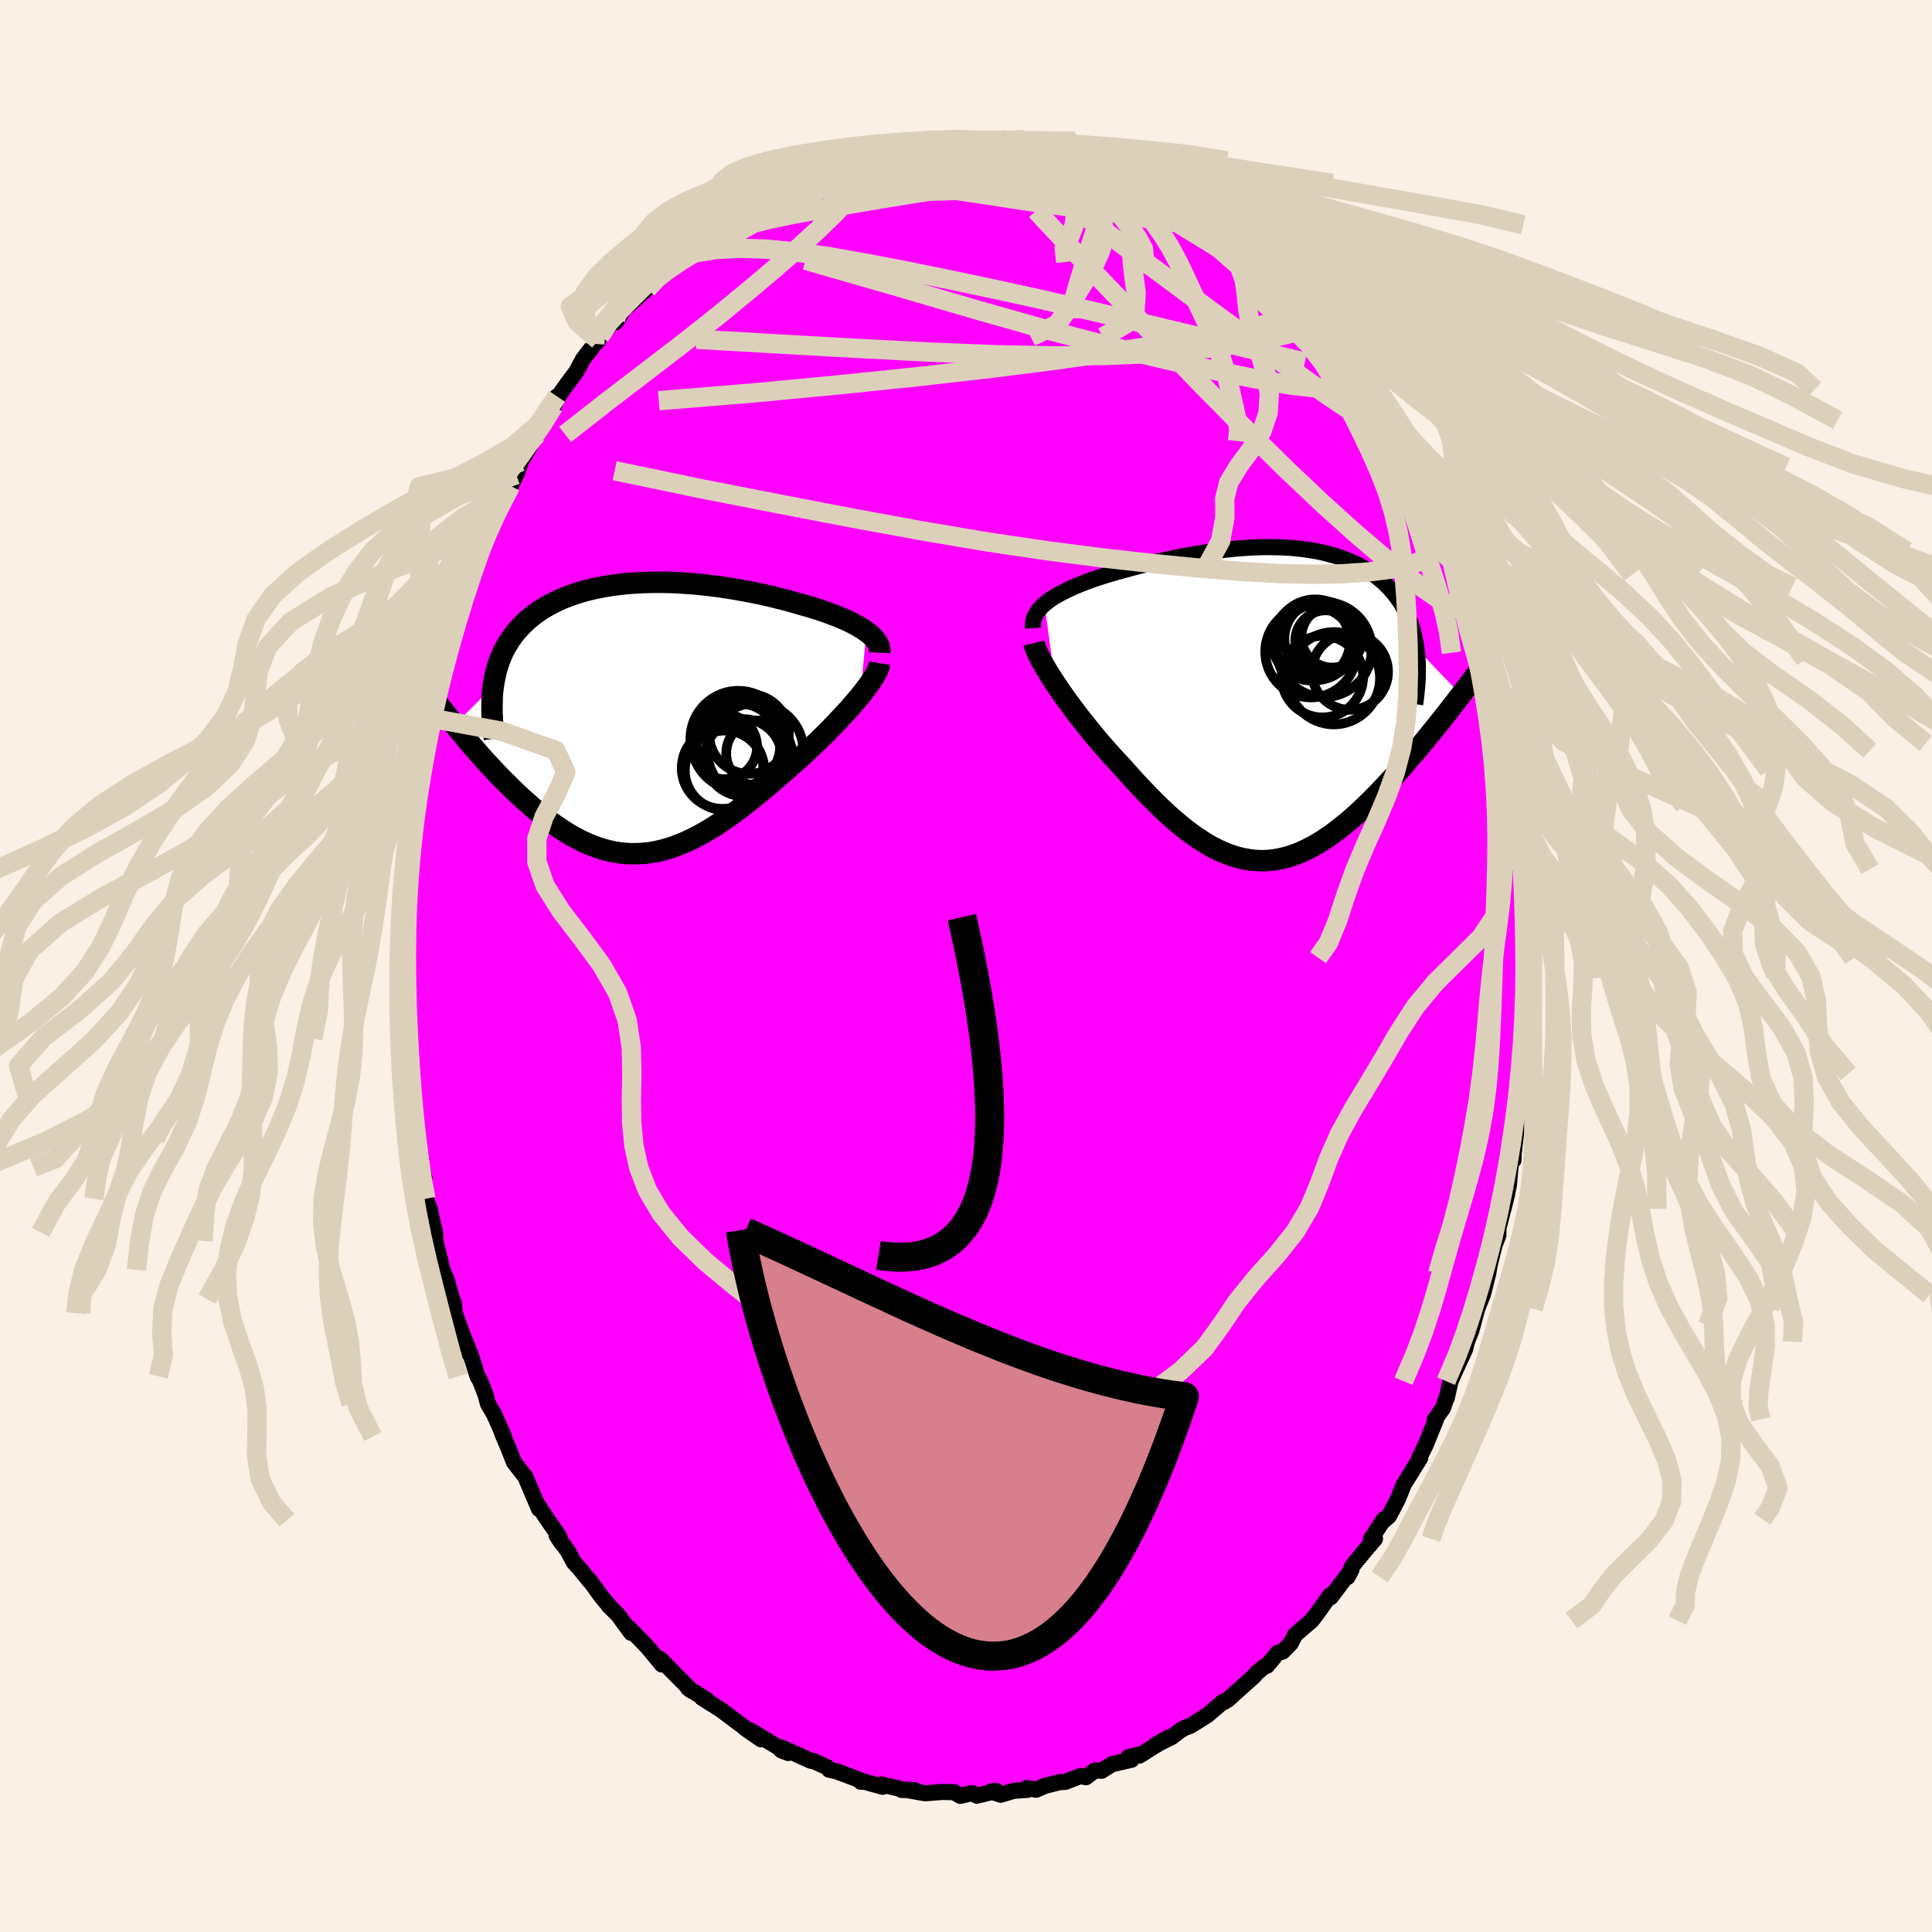 <svg xmlns="http://www.w3.org/2000/svg" width="500" height="500" viewBox="-100 -100 200 200"><defs><clipPath id="c"><path d="m23.56-8.97-.3-.21-.32-.2-.34-.2-.36-.2-.39-.19-.4-.19-.42-.18-.44-.19-.46-.17-.47-.18-.48-.17-.5-.17-.51-.16-.52-.16-.53-.15-.62-.18-.63-.18-.65-.18-.65-.16-.66-.17-.68-.15-.68-.16-.69-.14-.69-.13-.7-.13-.7-.12-.71-.11-.7-.11-.71-.09-.71-.08-.71-.08-.71-.06-.7-.05-.71-.05-.69-.03-.7-.02H1.35l-.68.02-.66.03-.66.04-.66.05-.64.07-.63.08-.62.09-.6.11-.6.11-.58.14-.57.14-.56.16-.54.17-.52.19-.52.19-.49.21-.48.23-.46.23-.45.25-.43.26-.41.27-.39.28-.38.3-.36.3-.34.32-.32.32-.31.34-.29.34-.27.36-.26.37-.24.38-.23.39-.21.4-.19.42-.17.42-.16.44-.14.45-.13.46-.1.47-.09.47-.08.49-4 4 .36.44.37.44.37.45.38.46.39.45.4.46.4.46.41.46.42.45.43.46.43.46.43.45.45.45.45.44.45.45.47.44.47.44.49.43.48.43.5.42.51.41.51.4.51.39.53.37.53.35.53.34.54.32.55.29.55.28.56.25.56.22.56.2.57.17.57.14.58.12.58.08.59.05.59.02.59-.01.6-.04.6-.07.61-.11.61-.14.61-.17.62-.2.62-.24.63-.26.63-.3.63-.32.64-.35.64-.38.65-.41.65-.43.65-.45.65-.48.66-.49.66-.52.67-.53.66-.54.67-.56.66-.57.67-.58.66-.58.67-.59.53-.47.52-.48.52-.48.51-.48.51-.49.49-.48.49-.48.47-.49.46-.47.44-.48.43-.46.42-.46.39-.45.38-.44.36-.43"/></clipPath><clipPath id="b"><path d="m-23.17-10.29.27-.22.28-.21.31-.21.33-.2.35-.2.37-.2.39-.19.4-.19.42-.19.43-.18.45-.18.47-.18.47-.17.49-.17.5-.16.57-.18.59-.17.6-.17.61-.17.62-.17.64-.17.65-.16.65-.16.67-.16.67-.15.68-.15.69-.14.69-.14.69-.13.7-.12.71-.12.7-.11.7-.09.71-.09.7-.08.7-.07.7-.05.69-.05.69-.03.69-.02h.67l.67.01.67.02.65.03.64.06.63.06.62.08.61.1.6.11.58.13.57.15.55.15.54.18.53.19.5.21.49.22.47.23.46.25.44.27.42.28.4.29.38.31.37.31.34.33.33.34.31.36.29.37.28.38.26.39.24.41.22.42.21.44.18.44.17.46.16.48.13.48.11.5.1.51.08.52L19.95-.9l-.38.49-.38.5-.4.51-.4.51-.41.52-.41.52-.43.53-.43.53-.43.53-.44.53-.45.54-.46.53-.46.53-.46.54-.47.53-.48.53-.49.53-.5.54-.5.53-.51.52-.51.52-.53.51-.52.49-.53.49-.54.47-.54.45-.55.44-.55.42-.55.39-.56.38-.56.34-.56.32-.57.29-.57.27-.57.23-.57.2-.58.16-.58.13-.59.1-.58.06-.59.02-.6-.02-.59-.06-.6-.1-.6-.13-.61-.18-.61-.21-.61-.26-.62-.29-.62-.33-.62-.38-.63-.41-.63-.44-.63-.48-.64-.52-.65-.55-.64-.58-.65-.61-.65-.64-.65-.66-.66-.69-.66-.7-.65-.73-.66-.74-.52-.56-.52-.56-.51-.57-.51-.58-.5-.59-.49-.59-.48-.59-.47-.59-.47-.59-.44-.58-.44-.59-.42-.57-.4-.57-.39-.56-.36-.54"/></clipPath><filter id="a"><feTurbulence baseFrequency=".05" numOctaves="3" result="noise" type="noise"/><feDisplacementMap in="SourceGraphic" in2="noise" scale="2"/></filter></defs><rect width="100%" height="100%" x="-100" y="-100" fill="linen"/><path fill="#F0F" stroke="#000" stroke-linejoin="round" stroke-width="1.667" d="m58.04-.87.01 2.14.24-.64-.04 2.92-.05 1.79-.37 1.81.05.9v.06l-.1 3.04-.25 2.19-.12-.31-.02.78-.22 2.58-.02-.87-.45 3.89-.02.69-.21-.49-.27 3.1-.56 2.43.38-1.52-.9 3.52-.01.74-.39 1-.47 1.9-.19 1.05-.42 1.69-.14.51-.58 1.45-.45 1.7-.17.6-.44 1.12-.21.82-.95 2.05-.54 1.21-.38 1.71-.04-.01-.35 1.07-.87 1.23.14-.05-1.05 2.59-.68 1.39.09.02-1.7 2.74-.16.4-.46 1.14-.91 1.73-.49.43-.03-.11-1.36 2.07.43-.03-1.16 1.36L40 62.1l-.51 1.16.41-.75-2.16 2.85-.06-.22-.4.57-.83 1.18-.66.87-.43.36-1.28 1.1-.46.89-.84.86-.52.14-1.1 1.33-.24.06-.84.69-.26.32-2.75 2.47-.41.18.08.02-.21.05-1.51 1.3-1.78 1.12-.51.18-.54.3-.88.68-1.72.85 1.36-.79-3.01 1.87.33-.19-1.46.35.33.27-2.02.46-1.08.68-.69-.04-.94.71-.54-.13-1.6.61-.58.03-1.51.38-.92.4-.99-.17.08.19-1.37.09-1.39.41-1-.34.56-.05-2.03.49-.5-.27-1.21.29-.41-.24-.18-.14-1.28-.03-1.76.14-2.14-.38 1.03.05-1.33-.01-.19-.13-1.95-.45.17.25-1.9-.53-.36.01.1-.1-2.6-.98-.78-.17-.26-.29-1.38-.61-.24-.02-2.01-.91-.99-.45.65.55-.71-.27-.2-.25-2.99-1.8 1.09.91-1.63-1.13.12.06-2.56-1.92.01-.01-2.05-1.29.53.23-1.98-1.24.36.27-.85-.86-.67-.67-1.71-1.75.16.56-1.45-1.75-.14-.16-1.81-1.86.21.49-1.34-1.84-1-.99.33.33-1.03-1.2-1.26-1.74.03.1-1.03-1.27-.63-.7-.64-1.19-1.14-1.57.52.78-.29-.75-1.13-1.61-1.04-1.58.12.41-1.43-3.36-.19-.22-.97-1.25-.54-1.37-.71-1.69.21.39-1.01-2.28-.65-1.11-.25-.95-.57-1.46-.26-.43-.72-2.29-.11-.02.01-.19-.64-1.6-.9-2.45-.08-1.01-.18-.44-.6-2.09-.43-.94-.08-.44-.63-2.55-.04-.89-.56-2.44-.39-1.04-.16-1.49-.48-1.76.5 1.12-.31-1.12-.6-2.75-.05-.2-.05-2.19-.03.47-.67-4.9.41 2.56-.02-.97-.35-3.2-.24-2.16.15-.78-.34-2.59.22.9-.1-2.76-.2-1.06.18-1.75-.06-1.97-.04.31.05-4.05.03 1.95.12-3.07.13-1.88.07-1.59.37-1.62-.1-.69.37-1.76-.16.04.34-2.88.02.95.24-2.36.18-1.05.4-1.93.06-.09.39-2.67.17.02-.14-.84.2.06.65-3.21.7-2.41.32-1.29-.53 1.73 1.31-4.4-.14.99.45-2.34.99-2.69.2-.29.15-.97.53-.85.71-1.9.52-1.57-.04.06.45-.93.09-.32 1.01-2.69.91-.96.58-1.16.48-1.34.92-1.59-.5.5.77-1.05.49-.7.44-.64 1.62-3.29-.35 1.02.36-.8.72-1.07 1.25-1.68.6-1.1.07-.16 1.26-1.64.38-.38.15-.41 1.62-1.77.02.3 1.12-1.79.15.09 1.9-1.7.08-.05 1.35-1.58-.49.36 1.77-1.52.56-.62.8-.59 1.38-1.28.74-.4 1.13-.98.35-.39.76-.72.93-.6.69.15.69-.89 1.41-.54.47-.21 1.68-.94 1.45-.87-.73.56.79-.42.79-.57.5-.28 1.12-.37 1.42-.63 1.61-.52.92-.13.78-.43.96-.06-.41.25 1.99-.63.38-.06.21.06 2.53-.27.66-.27-.43.08 2.36.05 1.16-.35.13.02 1.76.22-.68.01 1.95.07.61.11.77-.18-.09-.09 1.84.19.45.03.6.37 2.55.48.62.25-.19-.29 1.34.21.4.27 1.26.7.79.1 1.65.34.77.55.65.41.46-.2.75.42.23.23 1.18.48 1.77 1.2-.29-.4 1.05.71 1.39.86 1.01.6.47.2 1.81 1.39-.17-.27 1.32 1.33 1.73 1.28-.75-.5.47.41 1.46 1.32.62.47.61.36 2.47 2.34-.9-.44.72.28 1.42 2.06 1.04.77.61.71.37.68.48.54.5.39.79 1.24.23.05 1.45 2.24.89 1.36.01.16 1.5 1.98.39 1.21 1.04 1.57-.8-1.19 1.34 1.77.5 1.36.79 1.33.86 1.81.02-.32h-.08l.11.76 1.17 1.82.3.8.09.48.52 1.12.88 2.23.9 2.45.4 1.31-.29-.9.4.82 1.14 3.32.14.56.18.31.65 3.36.11-.71.42 1.38.71 2.99-.46-.84.99 3.3.3 1.37.18 1.18-.01.76.32 1.99.06-.61.38 3.21.16.36.14.74.28 1.94.22 2.28-.01-.86.2 3.21.18.66-.08 1.56-.04 1.08.21 2.39-.16-.63.27 3.16-.04 1-.09-.06.01 2.14" filter="url(#a)"/><path fill="#fff" d="m-23.17-10.29.27-.22.28-.21.31-.21.33-.2.35-.2.37-.2.39-.19.4-.19.42-.19.43-.18.45-.18.47-.18.47-.17.49-.17.5-.16.57-.18.59-.17.6-.17.61-.17.62-.17.64-.17.65-.16.65-.16.67-.16.67-.15.68-.15.69-.14.69-.14.69-.13.7-.12.71-.12.7-.11.7-.09.71-.09.7-.08.7-.07.7-.05.69-.05.69-.03.69-.02h.67l.67.01.67.02.65.03.64.06.63.06.62.08.61.1.6.11.58.13.57.15.55.15.54.18.53.19.5.21.49.22.47.23.46.25.44.27.42.28.4.29.38.31.37.31.34.33.33.34.31.36.29.37.28.38.26.39.24.41.22.42.21.44.18.44.17.46.16.48.13.48.11.5.1.51.08.52L19.95-.9l-.38.49-.38.5-.4.51-.4.51-.41.52-.41.52-.43.53-.43.53-.43.53-.44.53-.45.54-.46.53-.46.53-.46.54-.47.53-.48.53-.49.53-.5.54-.5.53-.51.52-.51.52-.53.51-.52.49-.53.49-.54.47-.54.45-.55.44-.55.42-.55.39-.56.38-.56.34-.56.32-.57.29-.57.27-.57.23-.57.2-.58.16-.58.13-.59.1-.58.06-.59.02-.6-.02-.59-.06-.6-.1-.6-.13-.61-.18-.61-.21-.61-.26-.62-.29-.62-.33-.62-.38-.63-.41-.63-.44-.63-.48-.64-.52-.65-.55-.64-.58-.65-.61-.65-.64-.65-.66-.66-.69-.66-.7-.65-.73-.66-.74-.52-.56-.52-.56-.51-.57-.51-.58-.5-.59-.49-.59-.48-.59-.47-.59-.47-.59-.44-.58-.44-.59-.42-.57-.4-.57-.39-.56-.36-.54" filter="url(#a)" transform="translate(31.29 -27.17)"/><path fill="#fff" d="m23.56-8.97-.3-.21-.32-.2-.34-.2-.36-.2-.39-.19-.4-.19-.42-.18-.44-.19-.46-.17-.47-.18-.48-.17-.5-.17-.51-.16-.52-.16-.53-.15-.62-.18-.63-.18-.65-.18-.65-.16-.66-.17-.68-.15-.68-.16-.69-.14-.69-.13-.7-.13-.7-.12-.71-.11-.7-.11-.71-.09-.71-.08-.71-.08-.71-.06-.7-.05-.71-.05-.69-.03-.7-.02H1.35l-.68.02-.66.03-.66.04-.66.05-.64.07-.63.08-.62.09-.6.11-.6.11-.58.14-.57.14-.56.16-.54.17-.52.19-.52.19-.49.21-.48.23-.46.23-.45.25-.43.26-.41.27-.39.28-.38.3-.36.3-.34.32-.32.32-.31.34-.29.34-.27.36-.26.37-.24.38-.23.39-.21.4-.19.42-.17.42-.16.44-.14.45-.13.46-.1.47-.09.47-.08.49-4 4 .36.44.37.44.37.45.38.46.39.45.4.46.4.46.41.46.42.45.43.46.43.46.43.45.45.45.45.44.45.45.47.44.47.44.49.43.48.43.5.42.51.41.51.4.51.39.53.37.53.35.53.34.54.32.55.29.55.28.56.25.56.22.56.2.57.17.57.14.58.12.58.08.59.05.59.02.59-.01.6-.04.6-.07.61-.11.61-.14.61-.17.62-.2.62-.24.63-.26.63-.3.63-.32.64-.35.64-.38.65-.41.65-.43.65-.45.65-.48.66-.49.66-.52.67-.53.66-.54.67-.56.66-.57.67-.58.66-.58.67-.59.53-.47.52-.48.52-.48.51-.48.51-.49.49-.48.49-.48.47-.49.46-.47.44-.48.43-.46.42-.46.39-.45.38-.44.36-.43" filter="url(#a)" transform="translate(-33.87 -25.65)"/><g fill="none" stroke="#000" transform="translate(31.29 -27.17)"><path stroke-linejoin="round" stroke-width="1.667" d="m-24.34-7.81-.02-.28.01-.27.04-.26.08-.26.11-.25.14-.24.16-.24.19-.23.22-.23.24-.22.27-.22.28-.21.31-.21.33-.2.35-.2.37-.2.39-.19.4-.19.42-.19.43-.18.45-.18.47-.18.47-.17.49-.17.5-.16.57-.18.59-.17.6-.17.61-.17.62-.17.64-.17.65-.16.65-.16.67-.16.67-.15.68-.15.69-.14.69-.14.69-.13.7-.12.71-.12.7-.11.7-.09.71-.09.7-.08.7-.07.7-.05.69-.05.69-.03.69-.02h.67l.67.01.67.02.65.03.64.06.63.06.62.08.61.1.6.11.58.13.57.15.55.15.54.18.53.19.5.21.49.22.47.23.46.25.44.27.42.28.4.29.38.31.37.31.34.33.33.34.31.36.29.37.28.38.26.39.24.41.22.42.21.44.18.44.17.46.16.48.13.48.11.5.1.51.08.52.07.53.04.55.03.55.01.56-.01.58-.02.58-.04.6-.06.6-.07.61-.08.63" filter="url(#a)"/><path stroke-linejoin="round" stroke-width="2.222" d="m-24.25-6.26.07.28.11.31.15.36.18.38.21.42.25.44.27.47.3.49.32.51.35.53.36.54.39.56.4.57.42.57.44.59.44.58.47.59.47.59.48.59.49.59.5.59.51.58.51.57.52.56.52.56.66.74.65.73.66.7.66.69.65.66.65.64.65.61.64.58.65.55.64.52.63.48.63.44.63.41.62.38.62.33.62.29.61.26.61.21.61.18.6.13.6.1.59.06.6.02.59-.02.58-.06.59-.1.58-.13.58-.16.57-.2.57-.23.57-.27.57-.29.56-.32.56-.34.56-.38.55-.39.55-.42.55-.44.54-.45.54-.47.53-.49.52-.49.53-.51.51-.52.51-.52.5-.53.5-.54.49-.53.48-.53.47-.53.46-.54.46-.53.46-.53.45-.54.44-.53.43-.53.43-.53.43-.53.41-.52.41-.52.4-.51.4-.51.38-.5.38-.49.37-.49.37-.48.35-.47.35-.46.34-.45.33-.45.32-.44.31-.42.31-.42.3-.41" filter="url(#a)"/><circle cx="6.617" cy="-6.904" r="3.182" clip-path="url(#b)" filter="url(#a)"/><circle cx="4.432" cy="-6.409" r="4.024" clip-path="url(#b)" filter="url(#a)"/><circle cx="5.797" cy="-5.589" r="4.912" clip-path="url(#b)" filter="url(#a)"/><circle cx="6.787" cy="-2.619" r="4.778" clip-path="url(#b)" filter="url(#a)"/><circle cx="5.552" cy="-6.734" r="3.884" clip-path="url(#b)" filter="url(#a)"/><circle cx="4.852" cy="-6.599" r="4.186" clip-path="url(#b)" filter="url(#a)"/><circle cx="8.462" cy="-3.289" r="3.94" clip-path="url(#b)" filter="url(#a)"/><circle cx="5.957" cy="-6.484" r="3.164" clip-path="url(#b)" filter="url(#a)"/><circle cx="5.602" cy="-2.784" r="4.222" clip-path="url(#b)" filter="url(#a)"/><circle cx="4.412" cy="-5.359" r="4.726" clip-path="url(#b)" filter="url(#a)"/></g><g fill="none" stroke="#000" transform="translate(-33.87 -25.65)"><path stroke-linejoin="round" stroke-width="2.222" d="m24.93-6.78.01-.23-.02-.23-.06-.22-.09-.23-.13-.22-.16-.21-.18-.22-.22-.21-.25-.22-.27-.2-.3-.21-.32-.2-.34-.2-.36-.2-.39-.19-.4-.19-.42-.18-.44-.19-.46-.17-.47-.18-.48-.17-.5-.17-.51-.16-.52-.16-.53-.15-.62-.18-.63-.18-.65-.18-.65-.16-.66-.17-.68-.15-.68-.16-.69-.14-.69-.13-.7-.13-.7-.12-.71-.11-.7-.11-.71-.09-.71-.08-.71-.08-.71-.06-.7-.05-.71-.05-.69-.03-.7-.02H1.35l-.68.02-.66.03-.66.04-.66.05-.64.07-.63.08-.62.09-.6.11-.6.11-.58.14-.57.14-.56.16-.54.17-.52.19-.52.19-.49.21-.48.23-.46.23-.45.25-.43.26-.41.27-.39.28-.38.3-.36.3-.34.32-.32.32-.31.34-.29.34-.27.36-.26.37-.24.38-.23.39-.21.4-.19.42-.17.42-.16.44-.14.45-.13.46-.1.47-.09.47-.08.49-.06.5-.04.51-.02.52-.01.53v.54l.02.55.04.56.05.56.07.57.08.59" filter="url(#a)"/><path stroke-linejoin="round" stroke-width="2.222" d="m24.93-5.7-.04.24-.08.26-.13.29-.15.31-.2.34-.22.35-.26.37-.28.39-.31.4-.33.42-.36.43-.38.44-.39.45-.42.46-.43.46-.44.48-.46.47-.47.49-.49.48-.49.48-.51.49-.51.48-.52.48-.52.48-.53.47-.67.59-.66.58-.67.58-.66.57-.67.56-.66.54-.67.53-.66.52-.66.49-.65.48-.65.45-.65.43-.65.41-.64.38-.64.35-.63.32-.63.3-.63.26-.62.24-.62.2-.61.17-.61.14-.61.11-.6.07-.6.04-.59.01-.59-.02-.59-.05-.58-.08-.58-.12-.57-.14-.57-.17-.56-.2-.56-.22-.56-.25-.55-.28-.55-.29-.54-.32-.53-.34-.53-.35-.53-.37-.51-.39-.51-.4-.51-.41-.5-.42-.48-.43-.49-.43-.47-.44-.47-.44-.45-.45-.45-.44-.45-.45-.43-.45-.43-.46-.43-.46-.42-.45-.41-.46-.4-.46-.4-.46-.39-.45-.38-.46-.37-.45-.37-.44-.36-.44-.35-.44-.34-.43-.33-.43-.33-.41-.32-.42-.31-.4-.3-.4-.29-.39-.29-.39-.28-.38" filter="url(#a)"/><circle cx="10.314" cy="2.787" r="4.326" clip-path="url(#c)" filter="url(#a)"/><circle cx="11.404" cy="1.632" r="4.126" clip-path="url(#c)" filter="url(#a)"/><circle cx="10.299" cy="2.117" r="4.956" clip-path="url(#c)" filter="url(#a)"/><circle cx="8.884" cy="2.952" r="3.36" clip-path="url(#c)" filter="url(#a)"/><circle cx="10.819" cy="4.077" r="3.988" clip-path="url(#c)" filter="url(#a)"/><circle cx="12.449" cy="3.632" r="3.402" clip-path="url(#c)" filter="url(#a)"/><circle cx="8.884" cy="5.397" r="4.12" clip-path="url(#c)" filter="url(#a)"/><circle cx="12.069" cy="3.412" r="4.966" clip-path="url(#c)" filter="url(#a)"/><circle cx="10.369" cy="2.557" r="4.88" clip-path="url(#c)" filter="url(#a)"/><circle cx="8.664" cy="5.157" r="4.224" clip-path="url(#c)" filter="url(#a)"/></g><g fill="none" stroke="#DCD0BA" stroke-linejoin="round" stroke-width="2"><path d="m10.93-84.32.6.35.79.37.75.32.59.3.35.26.08.22-.16.19-.38.19-.59.2-.82.22-1.1.24-1.4.24-1.76.24-2.11.24-2.45.22-2.81.18-3.15.11-3.51.02-3.96-.02-4.64.05m-18.26 10.07.99-1.05 1.08-.85 1.4-.95 1.7-1.05 1.89-1.11 2.04-1.13 2.1-1.12 2.13-1.1 2.1-1.06 2.06-1 1.96-.93 1.85-.87 1.72-.81 1.57-.75 1.22-.62m-24.95 13.18 1.37-1.19 1.15-.96 1.15-.92 1.16-.91 1.14-.87 1.06-.8.98-.72.89-.62.8-.52.66-.4.47-.27.23-.13-.04.02-.34.18-.67.35-1.06.52" filter="url(#a)"/><path d="m-29.82-73.47 1.05-.72 1.39-.77 1.57-.71 1.73-.62 1.89-.56 2.06-.5 2.24-.46 2.39-.45 2.53-.44 2.65-.45 2.71-.45 2.72-.44 2.7-.41 2.63-.38 2.58-.35 2.55-.34 2.57-.3 2.61-.23 2.6-.15" filter="url(#a)"/><path d="m-11.84-83.96.78-.16.58-.08.39.04.27.14.17.25.05.36-.1.49-.28.65-.51.81-.76 1.01-1.04 1.2-1.36 1.42-1.67 1.62-2.03 1.86-2.38 2.09-2.75 2.32-3.1 2.55-3.46 2.74-3.79 2.91-4.12 3.15-4.55 3.56" filter="url(#a)"/><path d="m-30.38-72.85.89-.53 1.54-.46 2.05-.33 2.46-.13 2.8.09 3.15.31 3.49.5 3.83.68 4.16.8 4.46.91 4.74 1 5 1.1 5.2 1.2 5.32 1.27 5.37 1.29 5.43 1.3 5.57 1.35" filter="url(#a)"/><path d="m35.28-67.82.64.67.03.56-.47.45-.92.39-1.37.38-1.8.4-2.29.44-2.79.43-3.35.4-3.95.31-4.59.19-5.27.04-5.98-.12-6.71-.26-7.41-.38-8.09-.45-8.86-.51" filter="url(#a)"/><path d="m30.34-72.89.71.55.89.78.83.81.74.76.68.74.64.7.55.63.43.52.29.39.16.26.03.16-.08.08-.2-.03-.35-.15-.55-.31-.76-.5-1.02-.75-1.3-1.02-1.59-1.32-1.87-1.6-2.13-1.87-2.39-2.12-2.81-2.45" filter="url(#a)"/><path d="m21.6-79.51 1.09.68.74.52.47.44.2.38-.08.31-.43.2-.81.07-1.22-.08-1.63-.21-2.04-.32-2.45-.44-2.93-.57-3.44-.73-4.01-.93-4.55-1.17-5.02-1.42M47.32-49.4l.81 1.37.48.99.39.96.39 1.05.36 1.03.27.85.14.57v.3l-.13.04-.26-.19-.41-.42-.55-.69-.7-.97-.87-1.29-1.06-1.64-1.26-2.01-1.51-2.44-1.77-2.91-2-3.38-2.19-3.85L35-66.45" filter="url(#a)"/><path d="m-11.84-83.96 1-.12h1.25l1.5.15 1.8.26 2.08.32 2.35.39 2.56.44 2.7.49 2.81.54 2.87.6 2.91.63 2.89.64 2.77.61 2.58.54 2.37.48m-4.71-3.51 1.22.62 1.11.67 1.05.66 1.1.72 1.16.79 1.18.83 1.17.85 1.1.83 1.01.79.89.72.75.6.6.48.45.36.3.23.13.09-.06-.06-.27-.23-.47-.41-.62-.53-.77-.67" filter="url(#a)"/><path d="m-13.45-83.44 1.38-.37 1.2-.21 1.17-.11 1.2-.04h1.3l1.42.02 1.52.03 1.6.04 1.65.05 1.65.06 1.63.07 1.58.08 1.49.08 1.4.09 1.28.08 1.17.09 1.06.09.94.07.79.06.59.01.31-.03-.03-.07" filter="url(#a)"/><path d="m3.72-85.56 1.33.16.98.19.93.23.83.21.64.18.45.16.27.16.13.18-.01.21-.19.21-.4.19-.66.18-.95.14-1.26.12-1.58.12-1.92.13-2.31.17-2.72.2-3.13.21-3.51.21-3.79.19" filter="url(#a)"/><path d="m6.01-85.34 1.08.38 1.31.34 1.1.25.94.21.89.24.86.26.8.27.67.22.43.15.1.04-.28-.09-.66-.24-1-.34-1.26-.36m5.46 2.06.42-.01.34.17.23.27.07.3-.19.27-.51.23-.87.16-1.25.12-1.66.04-2.14-.05-2.68-.13-3.31-.22-4.03-.28-4.82-.35-5.66-.44m2.39-3.15.82-.05 1.13-.13 1.03-.12.95-.09.9-.07.8-.03.67-.01.49.03.32.04.13.06-.05.07-.25.08-.44.11-.65.14-.87.18-1.15.23-1.5.29-1.98.34-2.55.43-3.09.51m61.3 36.23.11.71.03 1.16-.21 1.24-.6 1.02-1.04.73-1.44.5-1.84.36-2.23.28-2.62.18-3.04.05-3.46-.07-3.91-.22-4.35-.35-4.81-.47-5.27-.59-5.74-.74-6.21-.92-6.68-1.13-7.19-1.32-7.7-1.48-8.23-1.61-8.73-1.82" filter="url(#a)"/><path d="m-4.25-85.42 1.79-.05 1.12-.07.79-.01.62.04.49.06.38.07.25.07.09.1-.1.13-.28.2-.5.27-.73.34-.99.38-1.27.41-1.57.43-1.9.46-2.27.52-2.71.61-3.21.72-3.73.78m33.01-2.95.71.45.68.33.69.29.7.31.73.35.71.37.63.35.5.28.33.2.15.11-.08.01-.33-.11-.64-.26-1.05-.46-1.52-.67-2.08-.9" filter="url(#a)"/><path d="m10.93-84.32.68.38 1.05.47 1.2.47 1.19.47 1.11.44.96.4.84.36.71.31.59.27.47.22.3.15.08.04-.19-.1-.46-.24-.72-.37-1-.47m-32.61-1.29 1.37-.54 1.22-.4 1-.3.8-.21.66-.15.55-.1.47-.06.4-.02.31.03.19.08.04.14-.15.21-.38.29-.66.39-.99.5-1.32.61-1.65.7-1.97.79-2.27.87-2.59.96-2.89 1.1" filter="url(#a)"/><path d="m17.66-81.73.53.33.78.46.72.44.57.41.46.39.34.37.18.36-.01.32-.25.28-.5.22-.79.15-1.08.06-1.38-.02-1.67-.1-1.94-.18-2.21-.25-2.52-.33-2.88-.41-3.34-.51-3.85-.58-4.41-.62-4.97-.66M39.3-63.44l.87 1.66.04.98-.64.61-1.28.33-1.96.03-2.72-.3-3.47-.62-4.22-.86-4.98-1.1-5.77-1.37-6.61-1.73-7.49-2.12-8.4-2.46-9.28-2.67" filter="url(#a)"/><path d="m51.29-40.09.42 1.23.19 1.14-.19.62-.55.15-.89-.29-1.23-.68L47.46-39l-1.98-1.5-2.39-1.93-2.83-2.42-3.3-2.97-3.76-3.56-4.22-4.15-4.69-4.76-5.17-5.36-5.69-5.95-6.17-6.6m19.02 1.74.33.25.76.65.7.61.59.52.54.48.52.48.49.47.41.42.27.34.1.24-.07.13h-.27l-.46-.16-.69-.32-.92-.5-1.16-.68L26-74.4l-1.7-1.05-2.02-1.24-2.38-1.47-2.74-1.72-3.06-2.07" filter="url(#a)"/><path d="m33.14-70.16.6.72.15 1.01-.55.91-1.3.75-2.05.64-2.77.6-3.45.62-4.13.67-4.85.74-5.58.79-6.39.81-7.24.83-8.17.85-9.13.87-10.08.83m29.91-26.85.97-.16 1.03.07 1.18.19 1.3.22 1.39.24 1.44.23 1.42.22 1.39.21 1.34.22 1.29.25 1.2.26 1.02.24.7.13.17-.04" filter="url(#a)"/><path d="m43.15-57.7.35.97.05.46-.23.14-.46-.01-.75-.18-1.11-.49-1.56-.91-2.07-1.39-2.58-1.85-3.11-2.26-3.6-2.62-4.1-3.01-4.61-3.42-5.11-3.86-5.61-4.31M57.6-12.38l-2.17 2.29-.13 2.44-.47 2.39-1.52 2.3-2.3 2.28-2.43 2.4-2.09 2.53-1.7 2.63-1.55 2.67-1.58 2.65-1.58 2.61-1.41 2.57-1.13 2.56-.93 2.53-1.04 2.52-1.47 2.49-1.96 2.46-2.17 2.42-1.94 2.41-1.61 2.4-1.74 2.39-2.46 2.36-2.96 2.22-2.27 1.61" filter="url(#a)"/><path d="m-3.82-85.5 1.63.02 1.37-.01 1.33.03 1.41.08 1.52.15 1.58.22 1.57.31 1.5.38 1.41.46 1.34.54 1.26.6 1.18.68 1.06.76.89.85.7.93.52 1 .34 1.08.22 1.13.1 1.17.05 1.22.07 1.29.18 1.41.21 1.54-.11 1.63-1 1.59-2.33 1.32" filter="url(#a)"/><path d="m-4.48-85.23.59-.18 2.08-.08 2.18.01 2.01.07 1.87.14 1.82.22 1.87.3 1.95.37 2.06.45 2.13.5 2.18.57 2.24.63 2.29.69 2.36.78 2.39.87 2.38.97 2.33 1.06 2.25 1.15 2.21 1.24 2.21 1.3 2.27 1.36 2.36 1.41 2.4 1.46 2.4 1.51 2.36 1.56 2.32 1.64 2.33 1.74 2.42 1.86 2.52 1.97 2.61 2.03 2.64 2.01 2.57 1.89 2.27 1.74 1.81 1.52 1.62 1.07" filter="url(#a)"/><path d="m-7.6-84.96 1.31-.13 1.86-.18 1.8-.11 1.67-.05 1.63.01 1.64.07 1.69.14 1.72.21 1.75.3 1.74.36 1.74.45 1.73.52 1.73.58 1.72.66 1.74.74 1.74.83 1.76.91 1.77 1 1.75 1.08 1.71 1.12 1.63 1.14 1.57 1.16 1.54 1.19 1.53 1.27 1.52 1.53m22.99 55.5 1.68 2.09 1.2 2.63.48 2.68.15 2.67.04 2.64.03 2.62.03 2.59v2.56l-.07 2.53-.15 2.51-.23 2.5-.3 2.52-.34 2.54-.37 2.56-.37 2.59-.35 2.59-.34 2.57-.35 2.53-.41 2.47-.51 2.4-.62 2.34-.73 2.29-.82 2.25-.9 2.23-.94 2.2-.97 2.2-.97 2.19-.96 2.15-.89 2.01-.71 1.7-.55 1.61" filter="url(#a)"/><path d="m-9.59-84.33 2.37-.51 1.99-.3 1.87-.18 1.79-.09 1.68-.01 1.54.06 1.45.13 1.42.21 1.43.29 1.44.36 1.43.43 1.42.5 1.37.55 1.33.62 1.27.69 1.2.76 1.14.86 1.06.95 1 1.05.93 1.14.87 1.23.79 1.29.73 1.36.68 1.41.67 1.44.69 1.49.72 1.52.74 1.59.7 1.7.63 1.87.54 2.07.5 2.19.45 2.04-.14 1.28" filter="url(#a)"/><path d="m-9.18-84.58 1.42-.28 1.6-.21 1.76-.17 1.72-.11 1.61-.06 1.51.01 1.43.08 1.35.14 1.24.22 1.11.29.99.38.91.45.84.52.84.6.86.67.89.76.91.84.87.92.77 1.01.57 1.07.28 1.12-.05 1.18-.36 1.22-.6 1.3-.8 1.41-.95 1.54-.99 1.64-1.08 1.59-2.76 1.33" filter="url(#a)"/><path d="m-10.14-84.52 1.13-.07 1.71-.27 1.88-.25 1.98-.17 2.04-.1 2.04-.02 2.04.05 2.08.13 2.19.19 2.37.28 2.57.35 2.73.42 2.81.48 2.83.54 2.78.6 2.74.67 2.78.74 2.95.83 3.25.92 3.65 1.03 4.04 1.13 4.26 1.22 4.26 1.29 4.06 1.35 3.86 1.4 3.82 1.45 3.88 1.5 3.77 1.51 3.42 1.45 3.89 1.14" filter="url(#a)"/><path d="m-10.92-84.09 1.82-.41 1.55-.3 1.58-.23 1.62-.18 1.58-.12 1.51-.06H.18l1.4.07 1.38.13 1.34.21 1.3.28 1.24.36 1.18.43 1.14.51 1.11.58 1.06.65 1.02.73.98.82.94.91.91 1 .9 1.07.87 1.13.81 1.14.61 1.14.1 1.15-.62 1.02" filter="url(#a)"/><path d="m-13.45-83.44 2.12-.56 1.61-.43 1.46-.32 1.6-.25 1.77-.18 1.86-.12 1.88-.06 1.88.01 1.91.07 1.97.14 2.07.21 2.16.3 2.24.36 2.27.45 2.24.52 2.2.6 2.15.68 2.16.75 2.27.84 2.43.93 2.61 1 2.75 1.07 2.78 1.13 2.72 1.18 2.62 1.24 2.57 1.32 2.62 1.41 2.75 1.52 2.91 1.6 2.9 1.58 2.61 1.48 2.6 1.48" filter="url(#a)"/><path d="m-16.49-82.16.62-.74 1.42-.68 1.67-.51 1.75-.38 1.92-.31 2.13-.24 2.32-.17 2.43-.11 2.44-.03 2.41.04 2.39.12 2.38.19 2.4.27 2.43.34 2.49.41 2.55.48 2.62.54 2.72.6 2.84.67 2.96.74 3.05.83 3.08.93 3.04 1.03 2.96 1.13 2.86 1.21 2.86 1.29 2.96 1.36 3.19 1.4 3.5 1.45 3.81 1.48 4.08 1.48 4.12 1.42 3.79 1.29 3.8 1.19M57.1-16.6l.61 3.47.92 2.81 1.69 2.59 1.85 2.44 1.26 2.37.48 2.39-.04 2.46-.17 2.57.04 2.64.45 2.67.88 2.66 1.15 2.64 1.22 2.61 1.05 2.59.79 2.56.55 2.54.47 2.51.58 2.48.8 2.44 1.07 2.41 1.28 2.37 1.38 2.32 1.34 2.29 1.16 2.25.85 2.22.43 2.22-.04 2.2-.45 2.17-.71 2.11-.81 2.03-.82 1.95-.78 1.88-.68 1.79-.4 1.67-.05 1.47-.81 1.57M57.1-16.6l.39 3.46.31 2.81.33 2.58.28 2.44.18 2.36.06 2.37v2.46l-.02 2.56v2.63l.03 2.67.06 2.66.05 2.63.01 2.61-.1 2.58-.24 2.56-.39 2.54-.54 2.5-.64 2.48-.7 2.44-.7 2.41-.69 2.37-.68 2.32-.7 2.28-.77 2.23-.88 2.21-1.01 2.22-1.11 2.23-1.16 2.21-1.13 2.13-1.07 2.01-.99 1.89-1.02 1.87-1.44 2.14" filter="url(#a)"/><path d="m-18.07-81.17.87-.87.81-.78 1.49-.66 1.97-.53 2.13-.41 2.16-.32 2.16-.25 2.2-.19 2.26-.12 2.33-.05 2.41.03 2.5.09 2.62.17 2.75.24 2.91.32 3.06.39 3.17.45 3.24.51 3.3.56 3.42.61 3.69.66 4.15.74 4.81.85 5.46.96 5.58 1.02 4.31 1.02" filter="url(#a)"/><path d="m-18.07-81.17 1.75-.88 2.09-.78 2.1-.66 1.95-.52 1.81-.41 1.73-.32 1.65-.25 1.58-.18 1.51-.11 1.43-.04 1.39.04 1.36.11 1.35.18 1.33.26 1.31.33 1.25.4 1.18.47 1.1.53 1.02.59.93.65.8.72.63.82.41.91.15 1.02-.11 1.12-.3 1.21-.42 1.29-.46 1.34-.43 1.41-.43 1.44-.41 1.48.01 1.95" filter="url(#a)"/><path d="m-17.34-81.73.52-.21 1.11-.58 1.37-.65 1.57-.58 1.72-.48 1.82-.37 1.89-.29 1.94-.2 1.97-.14 2.01-.06H.64l2.12.06 2.22.14 2.33.22 2.44.28 2.56.37 2.65.45 2.73.52 2.76.6 2.77.67 2.75.76 2.73.85 2.71.92 2.77 1 2.93 1.07 3.24 1.14 3.67 1.19 4.19 1.26 4.65 1.34 4.98 1.41 5.07 1.51 4.98 1.57 4.87 1.6 4.81 1.61 4.66 1.66 3.83 1.73 1.79 1.68" filter="url(#a)"/><path d="m-17.34-81.73.57-.21 1.36-.58 1.76-.65 1.86-.58 1.83-.48 1.79-.37 1.76-.29 1.74-.2 1.73-.14 1.71-.06L.5-85.3l1.74.07 1.78.14 1.83.21 1.87.28 1.91.37 1.94.44 1.95.52 1.95.59 1.94.68 1.94.76 1.95.84 1.93.92 1.94 1 1.92 1.07 1.9 1.13 1.89 1.19 1.89 1.25 1.92 1.33 1.95 1.41 1.94 1.51 1.9 1.58 1.84 1.6 1.77 1.58 1.78 1.66 1.84 1.97" filter="url(#a)"/><path d="m-23.04-78.28 1.77-1.22 1.42-.94 1.36-.8 1.47-.75 1.6-.7 1.72-.62 1.8-.54 1.86-.44 1.9-.36 1.92-.27 1.94-.21 1.95-.13 1.94-.07h1.93l1.91.08 1.91.15 1.94.22 2.01.3 2.08.38 2.13.45 2.14.51 2.09.55 2.01.57 1.93.58 1.89.61 1.86.71" filter="url(#a)"/><path d="m-24.66-77.83.56-.73 1.08-.93 1.22-.88 1.37-.81 1.54-.76 1.68-.7 1.79-.63 1.87-.54 1.96-.45 2.06-.36 2.16-.28 2.26-.22 2.37-.14 2.48-.07h2.6l2.74.07 2.88.14 3.04.22 3.13.29 3.16.38 3.14.44 3.18.51 3.37.56 3.62.58 3.62.55 3.71.57" filter="url(#a)"/><path d="m-25.42-77.11 1.57-1.1 1.58-.94 1.52-.9 1.36-.84 1.22-.77 1.23-.7 1.36-.65 1.55-.56 1.76-.49 1.91-.39 2.03-.32 2.1-.23 2.15-.16 2.19-.09 2.21-.02 2.25.05 2.29.12 2.36.19 2.44.27 2.52.34 2.62.42 2.71.5 2.82.57 2.92.65 3.03.74 3.13.81 3.21.91 3.28.99 3.36 1.07 3.45 1.12 3.49 1.16 3.46 1.17 3.45 1.2 3.78 1.29 4.46 1.54" filter="url(#a)"/><path d="m-25.77-76.72.96-.93 1.21-.89 1.18-.91 1.07-.88 1.18-.81 1.43-.76 1.68-.7 1.82-.63 1.89-.54 1.94-.46 2.04-.36 2.13-.29 2.2-.22 2.23-.14 2.19-.07h2.14l2.09.07 2.06.14 2.11.22 2.19.3 2.31.38 2.45.44 2.58.51 2.68.55 2.72.58 2.62.58 2.39.61 2.18.71" filter="url(#a)"/><path d="m-25.77-76.72 1.08-.93 1.49-.91 1.6-.92 1.58-.87 1.59-.82 1.65-.76 1.73-.7 1.79-.62 1.82-.53 1.83-.44 1.85-.36 1.86-.28 1.89-.2 1.89-.12 1.88-.06 1.89.03 1.88.09 1.89.17 1.92.25 1.97.32 2 .39 2.02.46 2.03.52 2.02.59 1.98.65 1.94.72 1.91.81 1.91.91 1.94 1.02 2.03 1.11 2.13 1.21 2.26 1.29 2.38 1.35 2.48 1.41 2.48 1.45 2.27 1.48 2.27 1.96" filter="url(#a)"/><path d="m-26.9-75.74 1.49-1.26 1.57-1.09 1.66-.98 1.68-.91 1.68-.84 1.67-.78 1.7-.71 1.73-.65 1.75-.57 1.77-.49 1.76-.41 1.73-.32 1.73-.25 1.7-.17 1.69-.09L.1-85.3l1.68.04 1.69.1 1.72.17 1.73.25 1.73.33 1.73.4 1.72.48 1.7.55 1.68.62 1.66.69 1.66.78 1.69.87 1.75.99 1.91 1.16 2.13 1.41" filter="url(#a)"/><path d="m-29.02-74.06 2.08-1.51 2.56-1.3 2.89-1.13 2.54-1.01 1.91-.92 1.4-.85 1.22-.79 1.26-.71 1.38-.65 1.47-.57 1.52-.49 1.51-.41 1.49-.32 1.45-.25 1.4-.16 1.35-.1 1.28-.03 1.23.04 1.18.11 1.15.18 1.14.26 1.11.33 1.09.42 1.04.48.95.57.85.63.72.72.56.81.4.9.22.99.03 1.09-.19 1.14-.45 1.15-.55 1.16.16 1.39" filter="url(#a)"/><path d="m-30.38-72.85 2.85-1.29 3-1.35 2.29-1.25 1.9-1.13 1.86-1.03 2-.93 2.19-.86 2.25-.79 2.18-.72 1.94-.67 1.61-.59 1.27-.51.98-.44.8-.34.71-.27.68-.19.67-.12.66-.06h.63l.55.06.42.13.26.2.08.28.03.32.13.35" filter="url(#a)"/><path d="m-32.15-71.33 1.92-1.93 1.7-1.61 1.55-1.34 1.53-1.14 1.53-1.02 1.52-.95 1.51-.88 1.54-.83 1.61-.76 1.7-.71 1.8-.63 1.87-.55 1.93-.46 1.97-.38 1.99-.3 2-.23 1.98-.15 1.97-.07 1.93-.01 1.91.07 1.9.15 1.93.22 1.98.29 2.04.38 2.1.44 2.11.5 2.1.55 2.01.59 1.94.62 1.9.7 2.06.88L28-78.65" filter="url(#a)"/><path d="m-31.66-71.69.32-1.17-.19-1.28-.02-1.29.39-1.24.94-1.13 1.44-1.04 1.78-.94 1.95-.87 2.05-.8 2.14-.73 2.22-.66 2.22-.59 2.18-.52 2.1-.43 2.11-.35 2.18-.27 2.35-.19 2.54-.12 2.71-.06h2.87l3.02.07 3.2.13 3.35.21 3.43.29 3.43.35 3.61.44 4.14.63" filter="url(#a)"/><path d="m-33.01-70.11 1.31-1.47 1.76-1.64 1.77-1.53 1.66-1.34 1.58-1.17 1.54-1.05 1.55-.96 1.58-.89 1.63-.83 1.68-.77 1.74-.71 1.78-.63 1.81-.55 1.82-.47 1.84-.38 1.84-.3 1.85-.23 1.84-.15 1.84-.07 1.81-.01 1.8.07 1.78.15 1.79.22 1.82.3 1.84.37 1.86.45 1.85.5 1.81.55 1.74.6 1.68.65 1.7.73 1.82.85 2.01 1 1.93.97M56.8-17.7l.43 1.98 1.09 2.64 2.03 2.66 2.31 2.57 1.81 2.46 1.12 2.41.69 2.41.64 2.48.78 2.56.85 2.63.71 2.66.41 2.66.02 2.64-.29 2.61-.48 2.59-.52 2.57-.49 2.54-.4 2.51-.3 2.48-.17 2.45.01 2.41.23 2.37.47 2.33.72 2.28.93 2.26 1.07 2.22 1.1 2.22.94 2.2.56 2.17-.02 2.12-.78 2.03-1.49 1.95-1.91 1.88-1.81 1.8-1.29 1.66-1 1.48-2.09 1.57" filter="url(#a)"/><path d="m-36.28-66.96.49-1.47.4-1.45-.07-1.4.15-1.35.71-1.32 1.19-1.27 1.5-1.22 1.68-1.14 1.77-1.06 1.84-.97 1.9-.89 1.99-.82 2.09-.75 2.17-.69 2.18-.61 2.15-.55 2.11-.46 2.12-.37 2.2-.29 2.32-.21 2.39-.13 2.4-.07 2.39-.01 2.38.01 1.86-.11" filter="url(#a)"/><path d="m-37.9-65.19-1.68-1.48.28-1.55 1.9-1.57 2.43-1.58 2.25-1.55 1.79-1.47 1.39-1.35 1.21-1.21 1.26-1.09 1.45-.99 1.61-.92 1.69-.85 1.66-.8 1.63-.75 1.65-.68 1.75-.6 1.91-.51 2.1-.42 2.29-.35 2.47-.28 2.67-.22 2.93-.13 3.06.06" filter="url(#a)"/><path d="m-37.9-65.19.48-1.5 1.28-1.56.86-1.59.44-1.59.34-1.56.48-1.46.71-1.34L-32.3-77l1.4-1.1 1.8-.99 2.15-.92 2.35-.85 2.39-.79 2.32-.72 2.22-.65 2.14-.58 2.14-.49 2.22-.4 2.33-.33 2.49-.25 2.64-.17 2.8-.1 2.93-.03 3.05.03 3.19.11 3.39.19 3.64.27 3.87.35 3.92.43 3.94.64" filter="url(#a)"/><path d="m-37.9-65.19.99-1.49 1.47-1.57 1.58-1.58 1.61-1.59 1.61-1.56 1.63-1.47 1.63-1.34 1.61-1.21 1.59-1.09 1.54-1 1.53-.91 1.54-.85 1.59-.79 1.67-.73 1.75-.65 1.84-.58 1.89-.49 1.94-.41 1.96-.33 2-.25 2.02-.18 2.01-.1 1.98-.04 1.92.03 1.88.1 1.89.19 2.04.27 2.22.33 1.93.16" filter="url(#a)"/><path d="m-38.05-64.78-2.17-1.87-.74-1.62 2-1.5 2.58-1.42 2.09-1.36 1.61-1.32 1.42-1.28 1.44-1.22 1.38-1.14 1.17-1.06.85-.98.61-.9.64-.83.98-.76 1.58-.69 2.19-.63 2.65-.56 2.82-.47 2.78-.38 2.7-.3 2.75-.22 2.82-.16 2.65-.08 2.12.06" filter="url(#a)"/><path d="m-38.43-64.4.07-1.01-.9-1.33-.52-1.49.39-1.55 1.15-1.57 1.58-1.54 1.71-1.46 1.69-1.34 1.65-1.22 1.62-1.11 1.58-1 1.53-.93 1.47-.86 1.47-.79 1.55-.74 1.75-.67 2.01-.59 2.3-.5 2.58-.42 2.82-.34 3.03-.26 3.19-.19 3.28-.12 3.26-.04 3.13.02 3.01.03 3.33.05m45.12 64.46.45 3.05.33 2.62.23 2.54.16 2.57.12 2.61.09 2.62.05 2.62.02 2.6-.03 2.58-.09 2.54-.14 2.52-.2 2.49-.24 2.48-.3 2.48-.35 2.5-.41 2.54-.47 2.58-.53 2.61-.6 2.63-.66 2.58-.7 2.5-.71 2.35-.74 2.26-.85 2.3-1.15 2.72M-42.69-57.95l-1.15 1.85-1.06 1.54-1.19 1.68-1.38 1.89-1.52 2.06-1.47 2.15-1.26 2.19-1.01 2.24-.81 2.27-.73 2.32-.76 2.36-.84 2.4-.93 2.43-.98 2.42-.99 2.39-.97 2.38-.96 2.37-.96 2.39-.96 2.48-.91 2.59-.83 2.72-.72 2.8-.63 2.8-.56 2.68-.44 2.5-.23 2.35-.11 2.39-.59 2.81m25.3-66.47-2.05 3.03-2.59 2.2-3.6 2.07-4.09 2.1-3.95 2.14-3.69 2.15-3.54 2.21-3.28 2.31-2.66 2.41-1.73 2.49-.89 2.54-.47 2.52-.62 2.49-1.15 2.44-1.79 2.39-2.35 2.35-2.85 2.32-3.45 2.31-4.21 2.32-4.99 2.35-5.44 2.43-5.21 2.54-4.21 2.67-2.84 2.82-1.75 2.92-1.35 2.96-1.49 2.94-1.57 2.95-1.37 3.01-2.04 2.76" filter="url(#a)"/><path d="m-44.4-55.04-1.59 1.6-2.56 1.83-3.51 2.07-3.66 2.14-3.17 2.15-2.42 2.18-1.8 2.28-1.43 2.41-1.18 2.51-.9 2.54-.61 2.53-.41 2.48-.45 2.43-.74 2.38-1.19 2.34-1.72 2.31-2.26 2.29-2.88 2.29-3.61 2.31-4.3 2.38-4.66 2.5-4.33 2.66-3.19 2.85-1.61 2.98-.42 2.95-.57 2.72-2.08 2.59" filter="url(#a)"/><path d="m-44.4-55.04-2.31 1.62-4.06 1.84-4.02 2.09-2.24 2.16-.43 2.17.48 2.21.46 2.32-.1 2.43-.81 2.51-1.46 2.55-1.96 2.53-2.3 2.49-2.54 2.45-2.69 2.39-2.78 2.36-2.74 2.35-2.54 2.33-2.16 2.36-1.65 2.41-1.1 2.48-.67 2.58-.43 2.7-.49 2.79-.77 2.87-1.17 2.89-1.48 2.88-1.51 2.8-1.22 2.69-.78 2.51-.49 2.3-.68 2.1-1.34 2.05-1.76 2.35-1.65 3.05" filter="url(#a)"/><path d="m-46.08-52.2-10.51 2.58-.62 2.39-.44 2.13-1.2 2.1-1.14 2.24-.84 2.42-.96 2.54-1.58 2.57-2.47 2.54-3.33 2.47-4.01 2.41-4.43 2.36-4.5 2.32-4.17 2.3-3.49 2.27-2.68 2.26-2.03 2.29-1.73 2.35-1.71 2.46-1.89 2.65-2.54 2.87-4.05 3.07-5.63 3.01-3.67 2.32" filter="url(#a)"/><path d="m-46.08-52.2-6.54 2.6-3.03 2.41-1.95 2.15-1.46 2.14-1.2 2.28-.98 2.45-.92 2.55-1.07 2.57-1.31 2.55-1.41 2.49-1.25 2.43-.89 2.38-.51 2.35-.29 2.32-.34 2.33-.66 2.34-1.15 2.38-1.69 2.47-2.16 2.58-2.47 2.69-2.57 2.8-2.39 2.87-1.95 2.91-1.37 2.88-.85 2.82-.58 2.71-.68 2.52-.92 2.26-.9 1.98-.38 1.8-.34 2.28" filter="url(#a)"/><path d="m-46.56-50.86-6.06 2.21-3.8 2.21-.1 2.21.86 2.25.28 2.29-.65 2.34-1.37 2.4-1.73 2.44-1.8 2.45-1.74 2.44-1.63 2.42-1.52 2.41-1.39 2.42-1.27 2.48-1.16 2.54-1.11 2.62-1.12 2.69-1.21 2.71-1.36 2.71L-76-1.93-77.79.73l-1.95 2.62-1.95 2.6-1.74 2.59-1.34 2.56-.86 2.55-.48 2.52-.36 2.5-.53 2.47-.86 2.48-1.15 2.52-1.24 2.61-1.08 2.68-.62 2.55-.22 1.95" filter="url(#a)"/><path d="m-47.14-49.7-1.76 2.74-2.05 2.04-3.94 2.02-5.41 2.22-5.42 2.45-4.15 2.57-2.41 2.59-.99 2.55-.29 2.48-.29 2.41-.77 2.36-1.51 2.33-2.38 2.3-3.24 2.29-3.92 2.3-4.16 2.33-3.82 2.41-2.88 2.53-1.71 2.67-.76 2.82-.53 2.91-1.19 2.95-2.55 2.92-4.22 2.94-6.03 2.99-8.92 2.75m75.3-65.87-1.41 2.76-.94 2.07-.86 2.05-.89 2.27-.93 2.48-.88 2.6-.78 2.6-.68 2.56-.59 2.5-.52 2.44-.48 2.39-.47 2.36-.43 2.34-.41 2.35-.35 2.38-.3 2.44-.24 2.51-.18 2.62-.13 2.7-.08 2.79-.02 2.83.03 2.85.08 2.8.13 2.73.18 2.63.2 2.52.23 2.42.27 2.35.34 2.36.41 2.41.5 2.49.57 2.53.63 2.54.64 2.5.64 2.46.62 2.35.66 2.2" filter="url(#a)"/><path d="m-48.05-48.74-4.11 2.39-2.7 2.15-.73 2.24-1.04 2.28-2.28 2.34-3.24 2.39-3.52 2.43-3.36 2.45-3 2.44-2.61 2.41-2.27 2.39-2 2.4-1.84 2.45-1.78 2.53-1.71 2.62-1.54 2.69-1.32 2.72-1.17 2.72-1.27 2.68-1.7 2.65-2.39 2.6-3.14 2.59-3.67 2.58-3.79 2.57-3.42 2.54-2.64 2.52-1.71 2.49-1.03 2.43-1.25 2.32-2.56 2.35-2.65 2.84m70.43-74.51-.56 1.39-.68 1.8-.78 2.21-.82 2.5-.81 2.62-.75 2.63-.68 2.56-.6 2.48-.54 2.42-.48 2.36-.43 2.34-.39 2.31-.34 2.31-.29 2.33-.25 2.38-.2 2.46-.15 2.57-.09 2.69-.03 2.8.03 2.88.08 2.9.13 2.88.17 2.82.2 2.69.23 2.51.25 2.26.25 1.97.27 1.8.4 2.27" filter="url(#a)"/><path d="m-49.15-45.73-.74 1.6-1 2.21-1.04 2.3-1.08 2.34-1.2 2.39-1.31 2.44-1.33 2.47-1.22 2.44-1.06 2.41-.95 2.38-.95 2.4-1.12 2.45-1.38 2.53-1.71 2.62-1.99 2.69-2.16 2.73-2.16 2.72-1.99 2.68-1.72 2.64-1.39 2.61-1.06 2.59-.81 2.58-.63 2.56-.62 2.54-.83 2.51-1.14 2.48-1.36 2.44-1.19 2.4-.78 2.45-.48 2.67-.33 2.91" filter="url(#a)"/><path d="m-49.15-45.73-2.75 1.6-.89 2.2-1.13 2.3-1.7 2.33-1.74 2.39-1.33 2.44-.85 2.47-.57 2.44-.5 2.41-.57 2.38-.67 2.39-.75 2.44-.85 2.52-.94 2.62-1.09 2.69-1.24 2.73-1.38 2.72-1.42 2.68-1.32 2.64-1.08 2.6-.77 2.59-.49 2.58-.41 2.56-.59 2.54-.96 2.51-1.26 2.49-1.24 2.43-.86 2.32-.3 2.35-.18 2.83" filter="url(#a)"/><path d="m-49.6-44.8-1.04 1.79-2.28 2.22-3.53 2.55-4.5 2.69-4.5 2.65-3.32 2.55-1.5 2.46.11 2.38.9 2.34.74 2.31-.16 2.28-1.39 2.27-2.53 2.27-3.21 2.31-3.25 2.38-2.8 2.5-2.21 2.67-1.99 2.82-2.4 2.93-3.26 2.94-3.76 2.87-2.59 2.94 1.01 3.51" filter="url(#a)"/><path d="m-49.56-44.86-3.61 2.88-1.32 2.45-.9 2.35-.77 2.4-.74 2.47-.79 2.48-.82 2.47-.76 2.42-.64 2.4-.56 2.42-.53 2.47-.55 2.56-.57 2.64-.56 2.69-.47 2.72-.31 2.72-.13 2.69.04 2.65.1 2.63.07 2.6-.07 2.58-.27 2.57-.48 2.54-.63 2.53-.69 2.52-.61 2.51-.4 2.51-.07 2.54.29 2.55.6 2.55.76 2.51.69 2.42.44 2.29.18 2.2.14 2.23.58 2.46 1.51 2.95" filter="url(#a)"/><path d="m-50.08-43.29-2.26 2.42-3.2 2.65-2.6 2.78-1.72 2.7-1.05 2.56-.6 2.45-.4 2.37-.45 2.34-.73 2.3-1.19 2.29-1.68 2.27-2.09 2.29-2.32 2.33-2.33 2.42-2.15 2.53-1.84 2.68-1.43 2.81-.92 2.9-.33 2.93.03 2.9-.26 2.88-1.25 2.82-2.08 2.57-1 1.99" filter="url(#a)"/><path d="m-50.08-43.29-3.03 2.43-3.44 2.65-2.81 2.79-2.28 2.7-2.14 2.56-2.16 2.45-2.01 2.38-1.65 2.34-1.39 2.31-1.47 2.29-1.8 2.28-2.13 2.3-2.18 2.34-1.92 2.43L-82-6.49l-1.17 2.68L-84.29-1l-1.38 2.89-1.97 2.92-2.66 2.9-3.18 2.85-3.11 2.77-2.27 2.61-1.44 2.4-2.77 2.5M56.04-22.29l1.12 1.95.95 2.46 1.41 2.51 1.94 2.53 2.33 2.57 2.65 2.59 2.84 2.61 2.64 2.61 1.9 2.59.83 2.57-.11 2.54-.49 2.51-.22 2.48.42 2.46.95 2.46 1.08 2.48.93 2.52.92 2.57 1.34 2.63 1.95 2.69 1.86 2.71.48 2.56-.59 2.17M-51.67-39.28l-2.1 4.04-2.08 2.9-2.01 2.49-1.44 2.38-.98 2.35-1.06 2.31-1.6 2.3-2.25 2.28-2.67 2.28-2.72 2.29-2.41 2.34-1.93 2.43-1.42 2.55-1.07 2.69-1.01 2.81-1.21 2.89-1.61 2.9-2.02 2.88-2.31 2.82-2.46 2.71-2.45 2.53-2.13 2.24-1.65 1.82-2.28.89" filter="url(#a)"/><path d="m-52.66-36.59-4.06 1.84-.5 2.5-.03 2.62-.03 2.51-.16 2.39-.38 2.35-.56 2.36-.65 2.44-.62 2.55-.52 2.65-.42 2.72-.37 2.74-.39 2.73-.46 2.68-.53 2.64-.56 2.61-.52 2.59-.42 2.57-.31 2.56-.23 2.53-.19 2.52-.21 2.5-.26 2.5-.31 2.5-.32 2.53-.25 2.56-.09 2.56.12 2.52.31 2.42.43 2.25.44 2.11.38 2.08.68 2.28" filter="url(#a)"/><path d="m-52.66-36.59-.9 1.83-1.06 2.48-1.23 2.62-1.98 2.5-3.13 2.39-3.98 2.32-4.04 2.35-3.22 2.42-1.97 2.53-.84 2.64-.21 2.71-.16 2.75-.43 2.72-.75 2.68-.89 2.62-.81 2.6-.66 2.58-.59 2.57-.79 2.55-1.18 2.52-1.62 2.51-1.86 2.48-1.71 2.46-1.22 2.45-.63 2.51-.46 2.6-.97 2.66-1.59 2.53-.09 1.94" filter="url(#a)"/><path d="m-52.97-35.24-2.92 2.83-3.66 2.84-2.01 2.54-.68 2.36-.32 2.28-.47 2.31-.67 2.41-.87 2.52-1.13 2.64-1.44 2.73-1.67 2.75-1.68 2.73-1.43 2.66-1.01 2.62-.58 2.58-.26 2.57-.12 2.57-.06 2.54-.02 2.53.07 2.49.11 2.47v2.44l-.27 2.43-.59 2.48-.92 2.64-1.35 2.84-1.65 2.92" filter="url(#a)"/><path d="m-54.07-31.28-3.87 3.92-4.15 2.58-1.72 2.29-.33 2.27-.54 2.28-1.43 2.26-2.2 2.27-2.59 2.33-2.7 2.44-2.64 2.57-2.37 2.71-1.86 2.82-1.21 2.88-.74 2.89-.79 2.85-1.48 2.76-2.56 2.64-3.63 2.45-4.42 2.24-4.85 2.04-4.89 2.02-3.57 2.32 1.48 3.02m53.06-58.85-1.04 3.94-.98 2.6-1.28 2.32-1.74 2.29-2.02 2.29-2.04 2.29-2.01 2.31-2.03 2.38-2.04 2.49-1.85 2.61-1.38 2.74-.68 2.83v2.87l.43 2.86.44 2.81.06 2.71-.53 2.6-1.08 2.47-1.42 2.36-1.47 2.32-1.33 2.32-1.17 2.4-1.12 2.47-1.12 2.53-1.02 2.52-.65 2.48-.12 2.44.17 2.33-.51 2.18" filter="url(#a)"/><path d="m-54.77-28.87-.98 2.43-1.28 2.1-.89 2.19-.45 2.3-.37 2.42-.55 2.56-.86 2.7-1.18 2.77-1.43 2.78-1.54 2.74-1.45 2.69-1.18 2.63-.84 2.61-.57 2.58-.48 2.58-.58 2.55-.79 2.54-1.03 2.52-1.18 2.51-1.22 2.51-1.13 2.52-.92 2.52-.62 2.52-.27 2.51.14 2.46.5 2.41.77 2.33.83 2.29.64 2.27.3 2.3-.02 2.35-.04 2.38.39 2.42 1.14 2.4 1.62 1.86" filter="url(#a)"/><path d="m-55.42-25.66 7.36 1.36 5.62 2 1.01 2.25-1.01 2.3-1.23 2.28-.76 2.3v2.37l.86 2.49 1.65 2.62 2.11 2.75 2.09 2.84 1.65 2.88 1 2.86.42 2.8.06 2.71-.05 2.59.03 2.47.23 2.37.51 2.32.9 2.34 1.42 2.39 2.01 2.47 2.58 2.51 3.02 2.51 3.18 2.46 2.94 2.41 2.47 2.29 2.65 2.14 4.54 1.95m64.03-68.6 3.61 1.87 1.03 2.16 1.15 2.4 1.23 2.5 1.14 2.56.94 2.6.77 2.62.74 2.64.9 2.63L68.6.37l1.66 2.6 2.14 2.57 2.61 2.55 2.94 2.53 2.98 2.52 2.66 2.53 1.98 2.55 1.13 2.56.26 2.59-.41 2.59-.83 2.58-1.04 2.54-1.15 2.49-1.22 2.41-1.25 2.35-1.12 2.3-.71 2.27-.01 2.23.84 2.21 1.53 2.21 1.66 2.23.81 2.24-.8 2.06-.82 1.18" filter="url(#a)"/><path d="m55.04-28.06 4.12 2.41-.29 2.45-.18 2.42 1.29 2.42 2.81 2.45 3.61 2.5 3.5 2.52 2.84 2.5 2.19 2.44 1.82 2.41 1.64 2.41 1.45 2.45 1.07 2.52.6 2.59.32 2.64.49 2.64 1.23 2.63 2.33 2.59 3.37 2.58 3.94 2.56 3.73 2.54 2.76 2.52 1.36 2.46.1 2.43-.35 2.43.41 2.39 2.46 2.06" filter="url(#a)"/><path d="m55.04-28.06 8.82 2.41.77 2.45-.48 2.42-.39 2.42.19 2.45.94 2.5 1.63 2.52 1.96 2.5 1.82 2.44 1.34 2.41.83 2.41.61 2.45.77 2.52 1.19 2.59 1.58 2.64 1.62 2.64 1.29 2.63.74 2.59.37 2.58.37 2.56.7 2.54 1.05 2.52 1.06 2.46.75 2.43.51 2.43.59 2.39-.1 2.06" filter="url(#a)"/><path d="m55.04-28.06 2.71 2.39-.02 2.42-.1 2.41.59 2.39 1.53 2.43 2.44 2.48 2.96 2.51L68-8.55l2.15 2.43 1.21 2.37.49 2.36.22 2.39.4 2.49.74 2.59.98 2.65.99 2.66.93 2.61 1.11 2.54 1.7 2.51 2.36 2.58 2.45 2.83 1.95 2.68" filter="url(#a)"/><path d="m55.04-28.06 4.26 2.4 2.62 2.44 4.13 2.42 5.56 2.41 5.44 2.44 3.72 2.5 1.34 2.51-.53 2.49-1.29 2.44-.93 2.4.08 2.39 1.16 2.43 1.86 2.51 1.95 2.59 1.49 2.64.76 2.64.11 2.62-.14 2.59.14 2.56.86 2.57 1.7 2.56L91.59 27l2.5 2.42 2.85 2.34 2.8 2.27" filter="url(#a)"/><path d="m50.28-42.95 6.2 2.66 4.16 2.23 2.8 2.36 3.53 2.42 4.77 2.44 5.01 2.45 4.02 2.46 2.4 2.48.78 2.48-.37 2.48-.84 2.49-.53 2.52.41 2.56 1.64 2.58 2.78 2.6 3.47 2.61 3.55 2.61 3.11 2.59 2.41 2.58 1.79 2.54 1.59 2.5 1.91 2.46 2.45 2.45 2.63 2.48 2.21 2.56 1.2 2.41-2.04 1.57" filter="url(#a)"/><path d="m49.4-45.18 1.48 3.36 1.5 2.49L54-36.95l1.93 2.48 2.35 2.6 2.58 2.67 2.41 2.68 1.87 2.64 1.08 2.59.31 2.55-.25 2.53-.41 2.53-.2 2.51.27 2.5.87 2.47 1.42 2.47 1.81 2.47 1.94 2.51 1.78 2.54 1.34 2.59.75 2.63.15 2.64-.29 2.64-.47 2.62-.37 2.6-.13 2.58.18 2.56.44 2.53.61 2.5.64 2.47.52 2.44.27 2.44.07 2.42.19 2.4.64 2.25 1.42 1.65" filter="url(#a)"/><path d="m49.4-45.18 4.13 3.36 4.66 2.49 2.24 2.39.69 2.48.63 2.6 1.21 2.67 1.68 2.68 1.77 2.64 1.56 2.6 1.2 2.55.79 2.54.4 2.52.03 2.51-.26 2.5-.44 2.48-.47 2.47-.33 2.48-.07 2.51.22 2.54.51 2.59.69 2.63.79 2.64.79 2.64.8 2.62.87 2.61 1.07 2.58 1.35 2.55 1.64 2.53 1.76 2.5 1.63 2.48 1.19 2.44.58 2.43.02 2.39-.32 2.31-.32 2.13-.1 1.76.29 1.27" filter="url(#a)"/><path d="m48.88-46.3 1.79 3.11 1.38 2.62.84 2.43.62 2.41.61 2.44.65 2.45.68 2.46.67 2.48.6 2.49.54 2.49.49 2.5.44 2.52.42 2.54.41 2.57.43 2.59.45 2.62.47 2.61.46 2.62.4 2.6.3 2.57.15 2.55V9.9l-.1 2.51-.17 2.5-.19 2.51-.18 2.55-.19 2.59-.19 2.66-.26 2.71-.41 2.75-.63 2.6-.65 2.2M48.88-46.3l1.86 3.07 2.67 2.59 2.97 2.39 3.42 2.38 3.9 2.4 4.14 2.4 4.23 2.43 4.51 2.45 4.96 2.45 5.18 2.45 4.77 2.45 3.71 2.46 2.54 2.49 2 2.53 2.4 2.56 3.44 2.59 4.36 2.61 4.51 2.61 3.78 2.57 2.83 2.51 2.55 2.34 1.41 1.68" filter="url(#a)"/><path d="m48.88-46.3 1.13 3.12.82 2.62.65 2.44.6 2.42.56 2.44.51 2.46.45 2.47.4 2.49.34 2.49.27 2.5.19 2.51.12 2.53.04 2.55-.02 2.58-.06 2.6-.09 2.61-.1 2.62-.1 2.62-.09 2.6-.09 2.58-.11 2.56-.15 2.54-.23 2.52-.33 2.52-.47 2.54-.6 2.57-.71 2.6-.78 2.63-.78 2.64-.74 2.62-.7 2.53-.71 2.39-.75 2.29-.89 2.34-1.17 2.74m3.5-89.76 4.45 2.28 5.88 2.58 3.47 2.46 1.97 2.43 1.54 2.5 1.24 2.59.68 2.65.06 2.66-.32 2.63-.26 2.58.22 2.56 1.01 2.53 1.94 2.52 2.79 2.51 3.39 2.5 3.55 2.47 3.2 2.46 2.42 2.46 1.44 2.49.58 2.53.11 2.59.19 2.63.74 2.65 1.48 2.64 2.12 2.62 2.43 2.6 2.37 2.58 2.17 2.57 2.12 2.53 2.47 2.49 3.12 2.45 3.43 2.45 2.39 2.41.29 2.08" filter="url(#a)"/><path d="m48.79-46.78.79 2.28.72 2.56.56 2.46.58 2.42.67 2.49.73 2.58.7 2.64.61 2.66.49 2.62.37 2.58.28 2.55.21 2.52.13 2.52.02 2.5-.11 2.49-.22 2.47-.3 2.44-.33 2.44-.3 2.46-.25 2.53-.22 2.59-.24 2.64-.3 2.65-.36 2.65-.44 2.6-.48 2.59-.54 2.59-.59 2.61-.67 2.56-.75 2.4-.73 2.52m-1.53-81.99 1.83 1.3 2.26 1.99 2.82 2.29 3.27 2.41 3.37 2.41 3.22 2.43 2.99 2.47 2.78 2.55 2.63 2.61 2.44 2.63 2.15 2.61 1.81 2.56 1.45 2.53 1.14 2.5.84 2.5.53 2.51.15 2.5-.16 2.46-.23 2.39.1 2.3.77 2.29 1.52 2.43 1.95 2.71 1.9 2.97 2.51 2.96" filter="url(#a)"/><path d="m47.29-50.16.71 1.33 1.63 2.02 2.23 2.32 2.24 2.43 1.97 2.45 1.64 2.47 1.37 2.52 1.17 2.58 1.03 2.63.9 2.64.83 2.62.78 2.59.78 2.56.78 2.54.75 2.53.7 2.51.61 2.5.56 2.47.55 2.46.54 2.47.53 2.49.47 2.53.36 2.59.28 2.64.26 2.65.35 2.64.54 2.63.78 2.6 1.01 2.59 1.16 2.58 1.17 2.54.97 2.48.65 2.45.23 2.51-1.05 2.78" filter="url(#a)"/><path d="m46.41-51.65 1.68 1.32.6 1.56.77 1.93 1.3 2.19 1.88 2.34 2.47 2.37 2.97 2.41 3.3 2.46 3.38 2.52 3.19 2.6 2.81 2.62 2.44 2.61 2.11 2.55 1.86 2.5 1.59 2.47 1.36 2.48 1.31 2.52 1.53 2.56 1.95 2.57 2.52 2.5 3.42 2.22 4.48 1.48" filter="url(#a)"/><path d="m46.41-51.65 6.78 1.34.85 1.58.34 1.96 1.1 2.23 1.97 2.35 2.32 2.41 2.03 2.44 1.52 2.49 1.25 2.56 1.45 2.61 2.01 2.63 2.57 2.61 2.86 2.57 2.8 2.54 2.51 2.52 2.24 2.52 2.2 2.51 2.47 2.49 2.9 2.46 3.32 2.41 3.55 2.37L98.98.33l3.33 2.48 3.14 2.62 3.03 2.74 2.89 2.73 2.4 2.65 2.16 2.84" filter="url(#a)"/><path d="m44.58-54.92.74 1.17.91 1.6 1.06 1.67 1.28 1.81 1.43 2 1.41 2.17 1.29 2.31 1.2 2.38 1.21 2.45 1.32 2.51 1.45 2.56 1.51 2.61 1.46 2.62 1.28 2.61 1.03 2.59.77 2.56.54 2.54.42 2.53.38 2.51.41 2.5.5 2.47.6 2.44.68 2.43.76 2.46.8 2.51.79 2.6.69 2.68.46 2.69.19 2.66.01 2.57.06 2.48.28 2.58.02 3.79" filter="url(#a)"/><path d="m44.58-54.92.72 1.15.83 1.58.8 1.66.8 1.77.85 1.96.88 2.14.89 2.28.87 2.36.84 2.41.79 2.47.75 2.54.69 2.59.63 2.62.57 2.61.5 2.57.44 2.52.39 2.5.33 2.5.29 2.53.24 2.55.19 2.52.13 2.42.09 2.16.06 1.74.14 1.4" filter="url(#a)"/><path d="m40.75-61.2 1.7 1.83 1.66 1.97 1.29 1.98 1.06 1.94 1 1.91 1 1.89 1.06 1.94 1.11 2.05 1.15 2.18 1.14 2.27L54-38.89l.98 2.38.87 2.41.8 2.43.75 2.45.75 2.45.76 2.47.77 2.47.78 2.46.83 2.48.87 2.5.88 2.53.8 2.57.59 2.63.3 2.67.09 2.75.22 2.51M39.3-63.44l5.42 3.01 5.39 2.42 3.17 2.05 2.44 1.86 2.81 1.76 3.18 1.78 3.03 1.87 2.56 2 2.16 2.13 2.01 2.26 2.08 2.35 2.2 2.43 2.19 2.5 1.98 2.55 1.6 2.59 1.23 2.61 1.02 2.61 1.21 2.59 1.85 2.57 2.91 2.55 4.08 2.53 5.01 2.52 5.33 2.51 4.85 2.47 3.75 2.44 2.45 2.41 1.41 2.43.98 2.5 1.07 2.62 1.29 2.72 1.17 2.75.67 2.74.73 2.78 2.48 2.94" filter="url(#a)"/><path d="m39.07-63.49 5.86 2.05 4.44 1.99 1.47 1.98-.01 1.96.1 1.95.91 1.91 1.71 1.9 2.11 1.95 2.11 2.06 1.88 2.16 1.59 2.26 1.33 2.34 1.17 2.38 1.14 2.41 1.26 2.43 1.48 2.44 1.75 2.46 1.95 2.46 2.04 2.47 2.04 2.47 2.05 2.47 2.14 2.49 2.37 2.52 2.6 2.57 2.63 2.61 2.31 2.7 2.35 3.29" filter="url(#a)"/><path d="m38.28-64.73 5.3 1.89 4.99 2.35 3.11 2.25 2.86 2.05 3.09 1.87 2.91 1.77 2.57 1.76 2.49 1.82 2.83 1.94 3.34 2.08 3.8 2.21 4.06 2.3 4.14 2.38 4.07 2.44 3.9 2.52 3.55 2.59 3.04 2.63 2.41 2.64 1.93 2.58 2.08 2.49 3.37 2.42 5.84 2.45 8.18 2.63 6.64 2.64" filter="url(#a)"/><path d="m38.28-64.73 4.54 1.88 2.87 2.34 2.41 2.25 1.52 2.05.65 1.86.2 1.76.26 1.74.67 1.8 1.26 1.93 1.93 2.06 2.56 2.2 3.08 2.29 3.32 2.36 3.2 2.42 2.75 2.5 2.2 2.59 1.86 2.67 1.89 2.67 2.1 2.6 1.99 2.44 1.48 2.16 2.11 1.56" filter="url(#a)"/><path d="m37.3-65.66 1.21 1.18 1.52 1.82 1.58 2.14 1.53 2.15 1.49 2.03 1.55 1.89 1.68 1.79 1.79 1.76 1.86 1.82 1.83 1.93 1.74 2.06 1.64 2.19 1.55 2.29 1.54 2.36 1.6 2.42 1.76 2.51 1.91 2.59 1.99 2.67 1.85 2.68 1.55 2.6 1.31 2.45 1.4 2.17 1.17 1.56" filter="url(#a)"/><path d="m33.14-70.16 2.25 1.94 1.54 1.62 1.3 1.57 1.28 1.67 1.33 1.77 1.38 1.87 1.37 1.91 1.34 1.93 1.32 1.92 1.33 1.9 1.37 1.9 1.44 1.94 1.5 2.01 1.52 2.12 1.47 2.23 1.35 2.32 1.22 2.36 1.12 2.39 1.11 2.4 1.16 2.42 1.26 2.48 1.32 2.53 1.2 2.35.56 1.7M29.16-74.12l-.25.6-.27 1.32.35 1.5 1.24 1.52 1.78 1.54 1.86 1.61 1.66 1.72 1.4 1.82 1.2 1.92 1.08 1.96 1.01 1.95.95 1.92.89 1.9.83 1.89.74 1.93.62 2.01.49 2.09.36 2.21.26 2.29.18 2.39.13 2.47.1 2.53.03 2.58-.06 2.62-.21 2.62-.42 2.6-.67 2.57-.91 2.53-1.08 2.54-1.15 2.56-1.09 2.59-.93 2.61-.82 2.54-.94 2.27-1.08 1.53m-7.28-73.25.62.59 1.53 1.3 1.75 1.48 1.9 1.5 2.23 1.52 2.69 1.58 3.14 1.68 3.43 1.8 3.52 1.9 3.39 1.96 3.11 1.96 2.71 1.91 2.25 1.85 1.83 1.82 1.53 1.85 1.44 1.92 1.62 2.04 2.07 2.17 2.72 2.27 3.41 2.34 4.07 2.39 4.57 2.47 4.7 2.62 4.08 2.79 2.73 2.8 3.15 2.56" filter="url(#a)"/><path d="m29.16-74.12.62.6 1.49 1.32 1.67 1.5 1.63 1.52 1.55 1.54 1.5 1.61 1.48 1.72 1.46 1.82 1.43 1.92 1.36 1.96 1.29 1.95 1.19 1.92 1.13 1.9 1.07 1.89 1.06 1.93 1.06 2.01 1.08 2.09 1.12 2.21 1.14 2.29 1.15 2.39 1.11 2.47 1.04 2.53.93 2.58.78 2.62.65 2.62.54 2.6.51 2.57.53 2.53.59 2.54.67 2.56.7 2.59.67 2.61.56 2.54.38 2.27.09 1.53" filter="url(#a)"/><path d="m27.43-75.4 1.56 1.03 1.87 1.28 2.02 1.45 1.92 1.57 1.84 1.63 2.03 1.66 2.53 1.69 3.12 1.75 3.57 1.8 3.65 1.86 3.32 1.9 2.7 1.93 2.05 1.94 1.61 1.95 1.53 1.98 1.8 2.02 2.29 2.09 2.82 2.17 3.27 2.25 3.61 2.32 3.85 2.37 4.08 2.41 4.29 2.44 4.45 2.46 4.46 2.48 4.24 2.48 3.84 2.5 3.26 2.49 2.62 2.51 2.02 2.53 1.62 2.56 1.63 2.6 2.22 2.64 3.17 2.67 3.98 2.68 3.68 2.56.68 2.3" filter="url(#a)"/><path d="m27.43-75.4 1.56 1.01 1.59 1.27 1.91 1.43 2.37 1.55 2.62 1.61 2.56 1.64 2.32 1.67 2.16 1.71 2.19 1.78 2.39 1.83 2.62 1.89 2.77 1.91 2.81 1.92 2.77 1.92 2.72 1.91 2.67 1.95 2.59 2.02 2.42 2.12 2.15 2.22 1.85 2.32 1.67 2.37 1.83 2.39 2.4 2.4 3.17 2.41 3.67 2.54 3.55 2.77 2.79 2.55" filter="url(#a)"/><path d="m26.11-76.73 2.5 1.78 2.1 1.35 1.8 1.4 1.47 1.47 1.34 1.51 1.41 1.55 1.58 1.61 1.79 1.71 2 1.82 2.22 1.9 2.4 1.95 2.53 1.94 2.51 1.92 2.37 1.89 2.07 1.9 1.74 1.92 1.44 1.99 1.27 2.09 1.26 2.19 1.43 2.3 1.71 2.37 2.04 2.46 2.33 2.53 2.47 2.59 2.41 2.63 2.14 2.64 1.79 2.6 1.53 2.55 1.52 2.51 1.7 2.51 1.93 2.56 2.03 2.61 2.09 2.66 2.52 2.98" filter="url(#a)"/><path d="m26.28-76.46 1.24 1L29-74.35l1.61 1.27 1.72 1.42 1.91 1.53 2.14 1.6 2.41 1.64 2.72 1.67 3.12 1.73 3.65 1.78 4.23 1.84 4.73 1.88 4.97 1.92L67-54.15l4.21 1.93 3.45 1.94 2.8 1.97 2.51 2.04 2.58 2.14 2.83 2.22 3.02 2.31 3 2.37 2.87 2.41 3 2.42 3.67 2.44 4.71 2.49 5.31 2.5 4.62 2.45 3.32 2.38 4.13 2.8" filter="url(#a)"/><path d="m24-78.05 2.21 1.36 1.4 1.17 1.36 1.19 1.53 1.3 1.73 1.43 1.92 1.52 2.09 1.6 2.24 1.65 2.35 1.69 2.41 1.75 2.41 1.79 2.36 1.86 2.27 1.89 2.18 1.92L54.5-54l1.88 1.96 1.66 1.98 1.43 2.03 1.22 2.09 1.08 2.16 1.02 2.24 1.04 2.32 1.07 2.37 1.1 2.41L67.09-32l1.08 2.46 1.1 2.48 1.21 2.49 1.42 2.49 1.71 2.5 1.98 2.5 2.12 2.53L79.76-12l1.7 2.6 1.19 2.65.74 2.7.47 2.78-.05 2.54" filter="url(#a)"/><path d="m21.6-79.51 2.19 1.41 1.81 1.29 1.56 1.21 1.45 1.22 1.46 1.3 1.49 1.4 1.51 1.5 1.5 1.57 1.47 1.62 1.42 1.67 1.36 1.72 1.32 1.78 1.27 1.83 1.23 1.88 1.17 1.91 1.12 1.92 1.06 1.92L47-50.43l.96 1.96.94 2.03.91 2.12.91 2.22.88 2.32.86 2.38.82 2.4.77 2.41.72 2.42.69 2.54.66 2.77.46 2.57" filter="url(#a)"/><path d="m20.55-80.22 2.16 1.3 2.35 1.22 2.58 1.27 2.5 1.34 2.25 1.37 1.96 1.41 1.68 1.46 1.46 1.49 1.36 1.54 1.42 1.61 1.63 1.7 1.9 1.79 2.13 1.87 2.22 1.93 2.12 1.93 1.88 1.91 1.58 1.88 1.37 1.86 1.37 1.89 1.59 1.95 2.01 2.05 2.46 2.17 2.75 2.26 2.79 2.36 2.6 2.42 2.33 2.5 2.14 2.62 2.03 2.74 1.98 2.78 2 2.68 1.94 2.62" filter="url(#a)"/><path d="m20.55-80.22 1 1.29 1.33 1.2 1.63 1.26 1.58 1.31 1.3 1.35.92 1.39.5 1.44.21 1.46.14 1.51.27 1.55.48 1.65.61 1.75.57 1.87.31 1.96-.13 1.97-.65 1.92-1.1 1.84-1.28 1.73-1.03 1.68-.43 1.72.02 1.93-.44 2.43-1.91 3.51" filter="url(#a)"/><path d="m20.55-80.22 2.42 1.31 2.37 1.22 2.6 1.28 2.74 1.34 2.71 1.38 2.76 1.42 2.94 1.46 3.12 1.5 3.11 1.56 2.86 1.62 2.41 1.71 1.89 1.8 1.44 1.88 1.14 1.92 1.07 1.93 1.23 1.91 1.57 1.9 1.98 1.9 2.26 1.92 2.34 1.99 2.16 2.08 1.85 2.18 1.56 2.29 1.45 2.37 1.62 2.45 1.98 2.53 2.39 2.6 2.68 2.65 2.76 2.66 2.62 2.61 2.25 2.54 1.69 2.46.97 2.49.53 2.66 1.55 2.67" filter="url(#a)"/><path d="m17.89-81.5 2.72 1.25 2.11 1.06 1.85 1.11 1.66 1.16 1.55 1.18 1.53 1.21 1.55 1.29 1.6 1.36 1.67 1.46 1.72 1.54 1.79 1.58 1.86 1.63L41.42-64l1.97 1.73 1.97 1.81 1.94 1.86 1.86 1.92 1.77 1.95 1.65 1.93 1.46 1.82 1.21 1.67.97 1.54.73 1.47" filter="url(#a)"/><path d="m17.66-81.73 2.8.77 2.6.96 1.84 1.08 1.84 1.18 2.5 1.24 3.42 1.31 4.16 1.35 4.37 1.4L45.23-71l3.42 1.47 2.85 1.52 2.58 1.58 2.73 1.67 3.15 1.77 3.59 1.86 3.77 1.93 3.58 1.95 3.04 1.92 2.41 1.85 1.99 1.79 2.12 1.78 2.94 1.83 4.3 1.99 5.73 2.2 6.44 2.39 5.65 2.5 3.28 3.05" filter="url(#a)"/><path d="m16.45-81.95 1.68.4 1.42.69 1.72.9 2.13 1.04 2.4 1.15 2.47 1.24 2.37 1.29 2.22 1.34 2.11 1.39 2.1 1.43 2.19 1.47 2.36 1.51 2.58 1.57 2.8 1.65 2.98 1.76 3.04 1.86 2.91 1.94 2.59 1.97 2.1 1.93 1.58 1.85 1.22 1.75 1.18 1.7 1.5 1.73 2.19 1.94 3.25 2.43 4.14 3.52" filter="url(#a)"/><path d="m12.59-83.35 1.97.55 1.49.6 1.41.66 1.5.76 1.61.9 1.67 1.02 1.67 1.14 1.64 1.22 1.58 1.29 1.54 1.34 1.49 1.4 1.45 1.44 1.41 1.48 1.35 1.54 1.3 1.6 1.26 1.68 1.22 1.77 1.19 1.86 1.16 1.91 1.11 1.93 1.05 1.92.97 1.87.86 1.84.78 1.84.7 1.9.68 2.02.68 2.17.71 2.3.75 2.35.68 2.28.48 2.14.3 2.2" filter="url(#a)"/><path d="m11.33-84.05 2.92.76 1.68.68 1.88.71 2.73.81 3.47.92 3.66 1.02 3.32 1.08 2.89 1.15 2.76 1.2 3.01 1.25 3.45 1.33 3.84 1.39 3.96 1.47 3.74 1.54 3.27 1.61 2.72 1.66 2.3 1.71 2.14 1.78 2.25 1.82 2.59 1.87 3.02 1.9 3.45 1.92 3.76 1.93 3.89 1.94 3.81 1.97 3.52 2.03 3.06 2.12 2.52 2.22 2.16 2.32 2.19 2.39 2.84 2.42 3.99 2.39 5.04 2.36 5.05 2.56 4.38 3.59" filter="url(#a)"/><path d="m11.33-84.05 2.31.75 1.99.69 1.84.7 1.88.81 1.92.91 1.93 1.01 1.91 1.09 1.92 1.14 1.98 1.19 2.03 1.25 2.07 1.31 2.08 1.39 2.07 1.46 2.1 1.54 2.17 1.59 2.32 1.65 2.47 1.71 2.66 1.76 2.83 1.82 2.97 1.87 3.08 1.91 3.12 1.91 3.06 1.92 2.97 1.91 2.91 1.92 2.87 1.98 2.77 2.09 2.53 2.23 2.22 2.34 2.06 2.43 2.14 2.71 2.33 3.34" filter="url(#a)"/><path d="m11.33-84.05 4.95.76 2.43.68 2.36.71 2.5.81 2.59.93 2.54 1.01 2.36 1.09 2.13 1.15 1.98 1.2 1.94 1.26 2.03 1.32 2.2 1.4 2.41 1.47 2.65 1.55 2.9 1.6 3.17 1.67 3.41 1.71 3.58 1.78 3.64 1.83 3.59 1.87 3.43 1.9 3.25 1.92 3.08 1.93 2.97 1.95 2.89 1.98 2.83 2.04 2.77 2.12 2.76 2.23 2.82 2.32 2.95 2.38 3.01 2.41 2.76 2.42 2.25 2.44 2.14 2.55 3.57 2.79 5.44 2.58" filter="url(#a)"/><path d="m10.93-84.32 1.98.8 2.82.67 3.17.64 2.91.69 2.57.78 2.46.91 2.49 1.02 2.49 1.13 2.34 1.22 2.07 1.29 1.78 1.35 1.57 1.4 1.49 1.45 1.55 1.5 1.77 1.55 2.1 1.62 2.52 1.7 2.96 1.78 3.35 1.85 3.67 1.89 3.86 1.92 3.95 1.91 3.94 1.9 3.84 1.89 3.63 1.9 3.26 1.97 2.8 2.06 2.37 2.16 2.19 2.27 2.49 2.35 3.29 2.43 4.34 2.52 5.13 2.63 5.24 2.75 4.6 2.79 3.53 2.7 2.4 2.63" filter="url(#a)"/><path d="m10.93-84.32 2.22.79 2.89.67 2.94.64 2.4.68 2.01.77 2.01.89 2.19 1.02 2.35 1.12 2.4 1.2 2.41 1.28 2.42 1.34 2.45 1.39 2.51 1.43 2.59 1.48 2.73 1.53 2.92 1.59 3.15 1.67 3.34 1.76 3.42 1.86 3.38 1.92 3.29 1.94 3.33 1.92 3.61 1.87 4 1.81 4.2 1.79 3.96 1.84 3.41 2 3.14 2.2 3.75 2.4 4.89 2.51 6.08 3.06" filter="url(#a)"/><path d="m9.16-84.49 1.38.17 1.7.45 1.77.59 1.86.66 2.01.72 2.2.81 2.35.91 2.48.99 2.53 1.07L29.98-77l2.45 1.19 2.3 1.24 2.13 1.3 1.99 1.38 1.94 1.46 1.92 1.52 1.93 1.59 1.93 1.64 1.96 1.7 2.09 1.76L53-60.41l2.82 1.87 3.31 1.91 3.66 1.93 3.69 1.91 3.32 1.89 2.71 1.87 2.23 1.93 2.32 2.09 2.91 2.31 3.1 2.26 2.47 1.17" filter="url(#a)"/><path d="m6.61-84.97 3.07.51 3.08.46 2.44.53 1.69.59 1.37.62 1.51.68 1.91.77 2.4.87 2.89.98 3.31 1.08 3.61 1.18 3.77 1.25 3.85 1.31 3.85 1.37 3.69 1.41 3.29 1.45 2.69 1.48 2.09 1.52 1.8 1.6 2.07 1.71 2.84 1.86 3.77 2.03 4.39 2.1 4.43 2.04 4.01 1.86 4.47 2.06" filter="url(#a)"/><path d="m6.61-84.97 2.46.51 2.07.46 2.14.54 2.13.58 1.96.63 1.75.68 1.6.77 1.59.87 1.7.99 1.88 1.09 2.07 1.17 2.2 1.26 2.24 1.32 2.2 1.36 2.14 1.42 2.07 1.45 2 1.49 1.97 1.54 1.94 1.61 1.92 1.73 1.95 1.86 2.02 2 2.1 2.06 2.14 2.02 2.06 1.9 1.72 1.81 1.6 1.69" filter="url(#a)"/><path d="m6.61-84.97 4.09.51 2.57.47 2.52.53 2.2.59 1.87.62 1.88.69 2.26.77 2.89.88 3.54.99 4.02 1.09 4.17 1.18 3.97 1.26 3.48 1.32 2.92 1.37 2.51 1.41 2.38 1.46 2.51 1.5 2.77 1.55 3.08 1.63 3.41 1.73 3.82 1.87 4.27 1.97 4.62 2.03 4.63 1.99 4.41 1.88 4.47 1.72 5.14 1.5 4.61 1.06" filter="url(#a)"/><path d="m6.61-84.97 2.57.52 1.99.46 1.91.54 1.88.59 1.87.63 1.88.69 1.85.78 1.83.89 1.8 1 1.8 1.09 1.83 1.19 1.87 1.27 1.9 1.32 1.92 1.38 1.93 1.43 1.93 1.47 1.96 1.52 1.97 1.58 1.98 1.66 1.95 1.75 1.93 1.86 1.94 1.93 2.01 1.97 2.13 1.94 2.25 1.86 2.25 1.77 2.12 1.71 1.96 1.75 2.04 1.95 2.44 2.43 2.65 3.54" filter="url(#a)"/><path d="m3.04-85.29 1.44-.05 1.94.22 1.86.36 1.82.42 1.97.49 2.28.56 2.71.63 3.16.7 3.51.78 3.66.87 3.58.96 3.33 1.03 3.06 1.09 2.92 1.15 2.94 1.2 3.14 1.26 3.4 1.33 3.64 1.42 3.88 1.5 4.21 1.57 4.69 1.59 5.14 1.62 5.23 1.69 4.74 1.81 4.21 2.04 4.72 2.56" filter="url(#a)"/><path d="m3.04-85.29 1.33-.05 2.05.23 2.15.35 1.96.43 1.74.49 1.64.56 1.65.64 1.73.7 1.85.8 1.99.87 2.13.96 2.25 1.04 2.36 1.1 2.45 1.15 2.54 1.21 2.6 1.28 2.64 1.35 2.65 1.42 2.66 1.51 2.64 1.56 2.59 1.61 2.51 1.65 2.44 1.72 2.43 1.79 2.42 1.86 2.3 1.89 2.42 1.89 4.16 2.3" filter="url(#a)"/><path d="m3.04-85.29 1.62-.05 2.05.23 1.84.36 1.75.43 1.85.5 2.05.57 2.31.64 2.56.72 2.8.81 2.96.89 3.06.97 3.08 1.05 2.98 1.11 2.77 1.17 2.51 1.23 2.28 1.3 2.16 1.37 2.23 1.45 2.49 1.51 2.87 1.58 3.3 1.63 3.67 1.7 3.93 1.75 4.07 1.81 4.04 1.87 3.84 1.92 3.47 1.95 2.89 1.93 2.38 1.86 2.35 1.76 3.26 1.75 4.76 1.96 4.16 2.61" filter="url(#a)"/><path d="m.48-85.47 2.1.08 1.83.1 2.07.23 2.34.34 2.45.42 2.42.49 2.29.57 2.2.64 2.14.71 2.15.8 2.21.89 2.33.96 2.53 1.04 2.8 1.11 3.08 1.17 3.28 1.23 3.33 1.29 3.21 1.37 2.93 1.44 2.61 1.51 2.3 1.57 2.1 1.63 2.06 1.69 2.19 1.75 2.53 1.81 3.01 1.87 3.52 1.93 3.81 1.97 3.72 1.94 3.34 1.86 3.09 1.7 3.18 1.57 3.14 1.49" filter="url(#a)"/></g><path fill="none" stroke="#000" stroke-linejoin="round" stroke-width="3" d="M-9.06 29.95Q8.21 32.76-.425-5.056" filter="url(#a)"/><path fill="#D77F8C" stroke="#000" stroke-linejoin="round" stroke-width="3" d="m-23.35 27.35.11.69.12.72.14.73.14.74.16.77.17.77.18.79.19.81.2.81.21.83.23.84.23.84.24.86.26.86.26.87.27.87.28.88.3.88.3.89.31.89.32.89.33.88.34.89.34.89.36.89.36.88.37.88.38.87.39.87.39.86.41.85.41.85.42.83.42.83.43.81.44.8.45.79.45.77.46.76.47.75.47.73.48.71.48.69.49.67.5.65.5.63.51.61.51.59.52.56.52.54.53.51.53.49.53.46.54.43.55.4.55.37.55.34.56.31.56.28.56.24.57.21.57.18.58.13.57.1.58.06.59.03.58-.02.59-.06.59-.09.59-.14.6-.19.59-.23.6-.27.6-.32.6-.37.6-.41.6-.46.61-.52.6-.56.61-.61.61-.67.6-.72.61-.78.61-.82.6-.89.61-.94.61-1 .6-1.06.61-1.11.61-1.18.6-1.24.6-1.3.61-1.36.6-1.43.6-1.49.6-1.56.59-1.62.6-1.69.59-1.76-.46-.06-.46-.06-.46-.06-.46-.07-.46-.07-.46-.08-.46-.08-.46-.08-.46-.09-.46-.09-.46-.1-.46-.1-.46-.1-.45-.1-.46-.11-.46-.12-.46-.11-.46-.12-.46-.12-.46-.13-.46-.12-.46-.14-.46-.13-.46-.14-.46-.14-.46-.14-.46-.15-.46-.14-.46-.15-.46-.16-.46-.15-.46-.16-.46-.16-.46-.17-.46-.16-.46-.17-.46-.17-.46-.17-.45-.18-.46-.17-.46-.18-.46-.18-.46-.19-.46-.18-.46-.19-.46-.18-.46-.19-.46-.19-.46-.2-.46-.19-.46-.2-.46-.19-.46-.2-.46-.2-.46-.2-.46-.21-.46-.2-.46-.2-.46-.21-.46-.21-.46-.2-.46-.21-.46-.21-.45-.21-.46-.21-.46-.21-.46-.22-.46-.21-.46-.21-.46-.21-.46-.22-.46-.21-.46-.22-.46-.21-.46-.22-.46-.21-.46-.22-.46-.21-.46-.22-.46-.21-.46-.22-.46-.21-.46-.22-.46-.21-.46-.22-.46-.21-.46-.21-.45-.22-.46-.21-.46-.21-.46-.21-.46-.21-.46-.21-.46-.21-.46-.21-.46-.2-.46-.21-.46-.2-.46-.21" filter="url(#a)"/></svg>